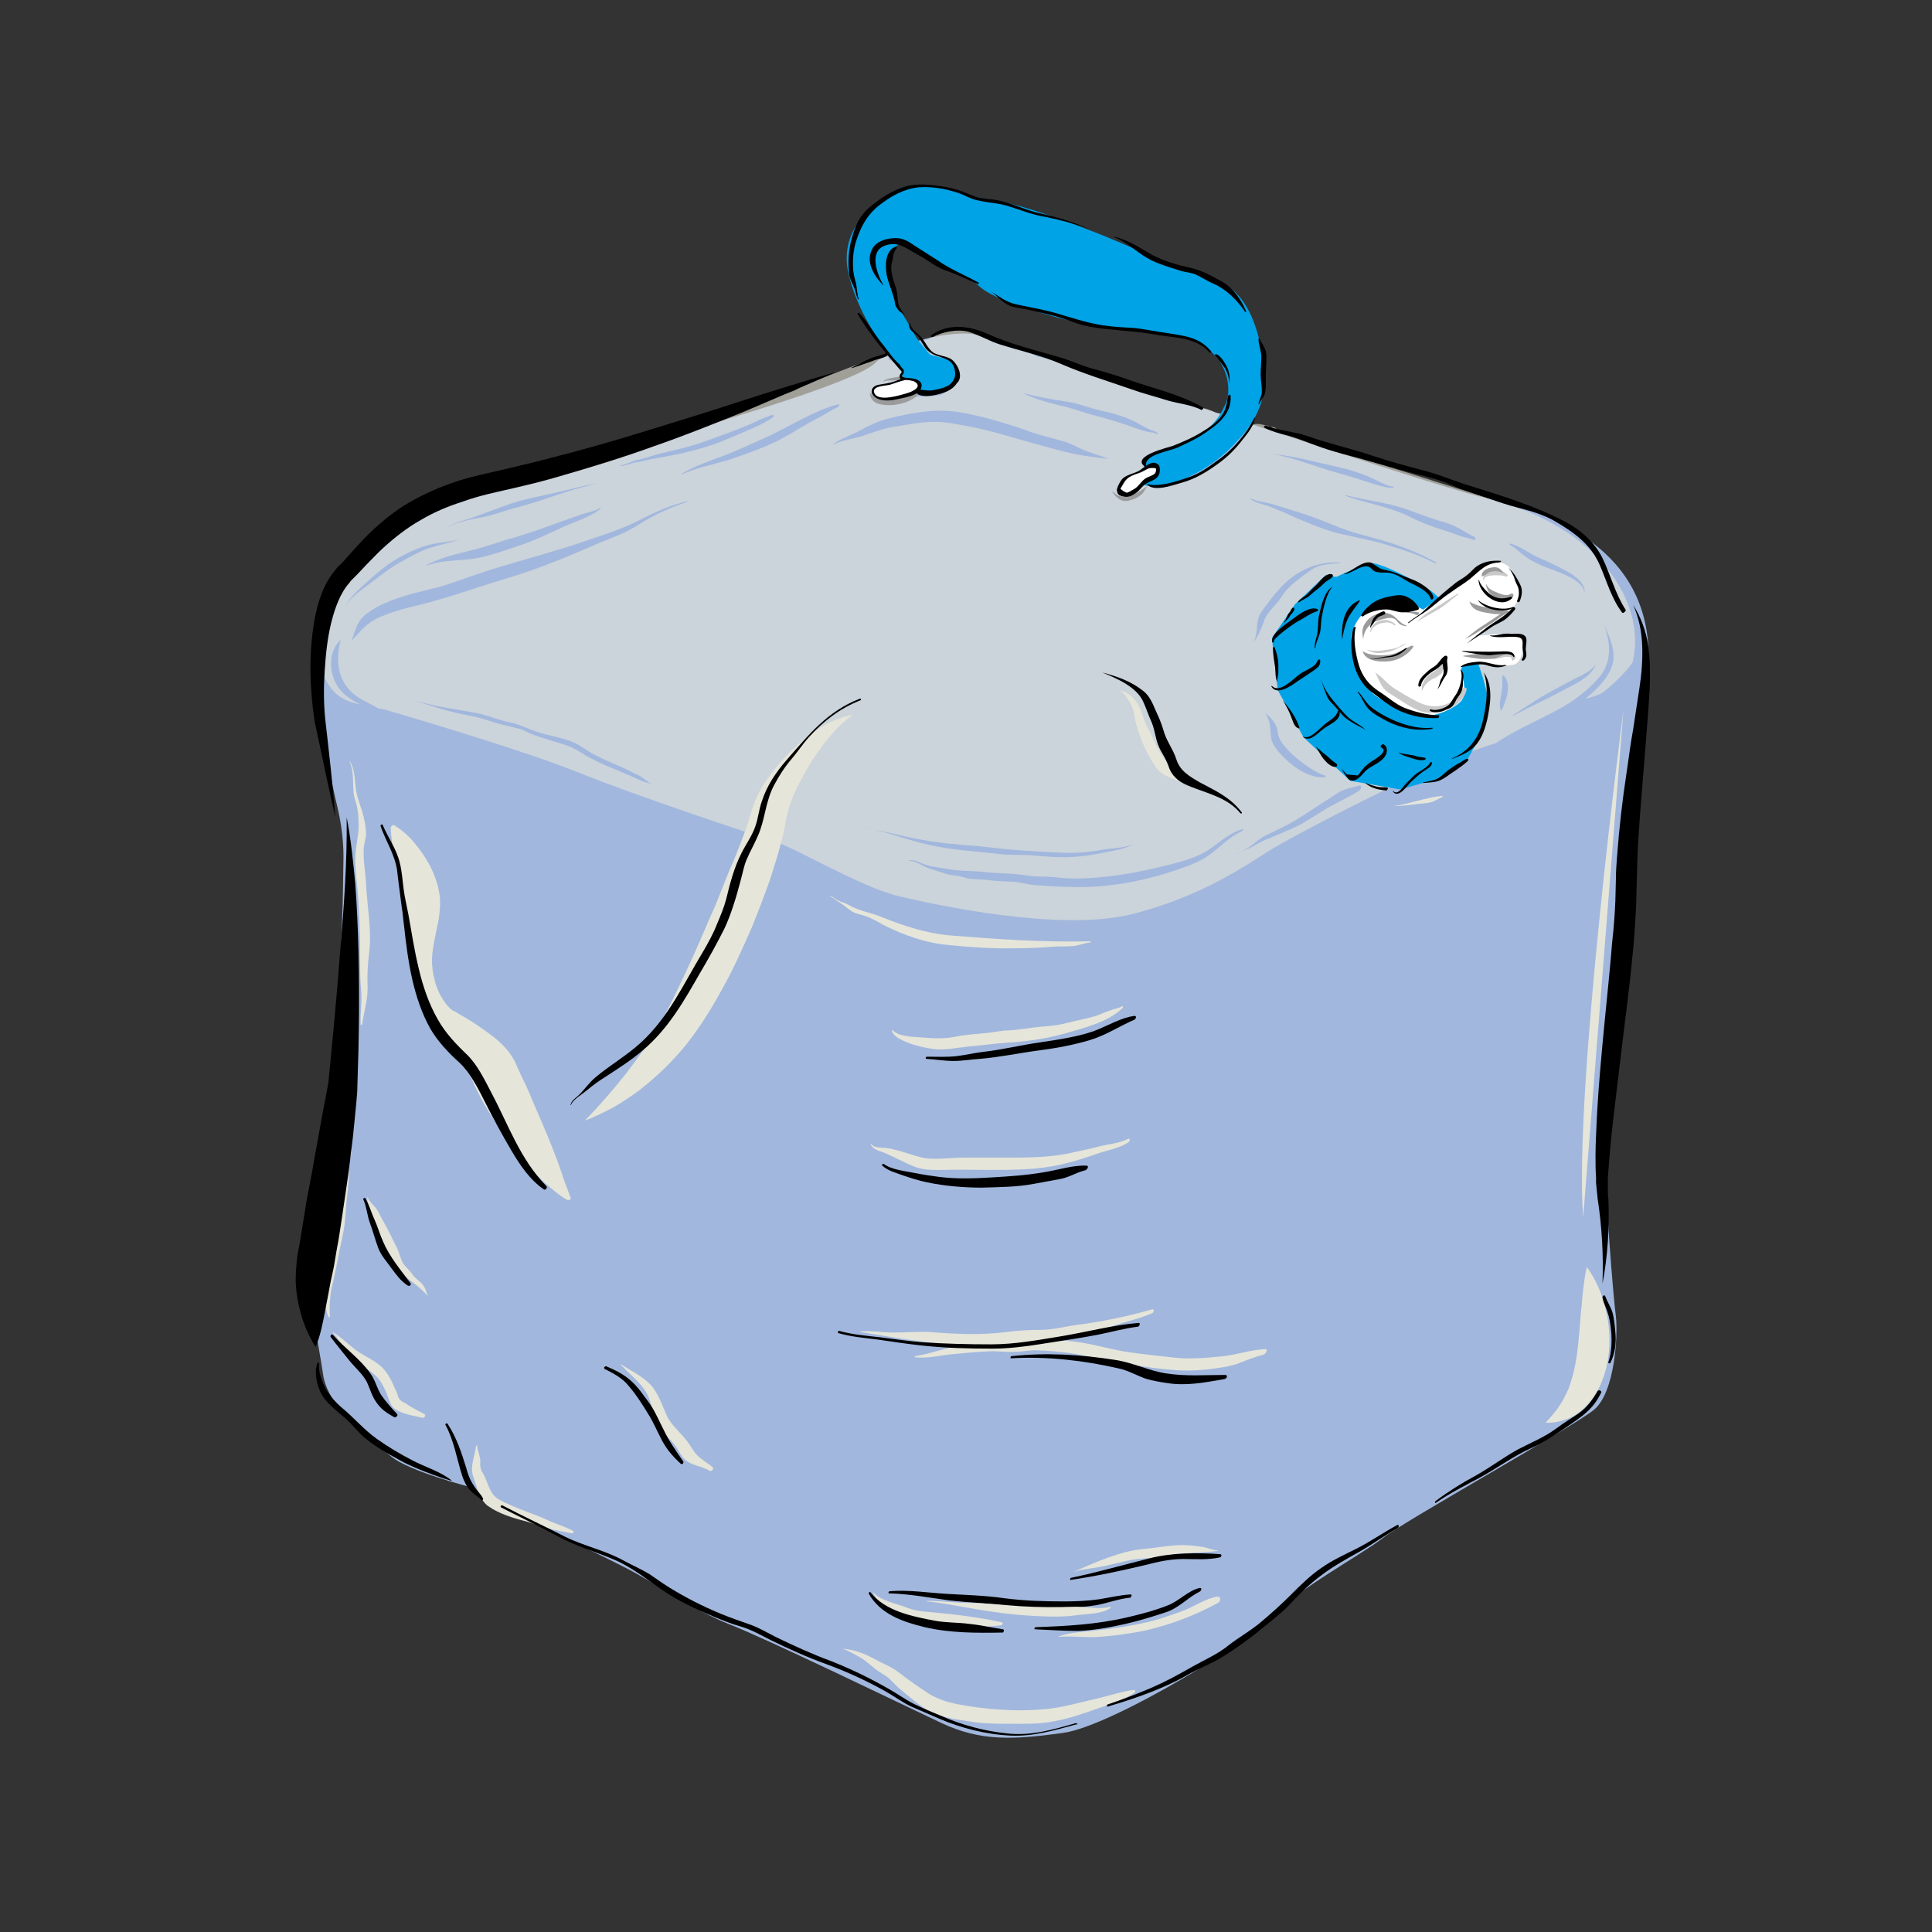 <?xml version="1.0" encoding="utf-8"?>
<!-- Generator: Adobe Illustrator 22.1.0, SVG Export Plug-In . SVG Version: 6.00 Build 0)  -->
<svg version="1.1" id="Credit_Required:_EBMUD" xmlns="http://www.w3.org/2000/svg" xmlns:xlink="http://www.w3.org/1999/xlink"
	 x="0px" y="0px" viewBox="0 0 360 360" style="enable-background:new 0 0 360 360;" xml:space="preserve">
<rect x="0" y="0" width="360" height="360" fill="#333333" stroke="none"/>
<style type="text/css">
	.st0{fill:#A1B7DD;}
	.st1{opacity:0.61;fill:#E5E5DA;}
	.st2{fill:#00A3E6;}
	.st3{fill:#E5E5DA;}
	.st4{fill:#9B9B9C;}
	.st5{fill:#B1B1B2;}
	.st6{fill:#FFFFFF;}
	.st7{fill:#C9C9CA;}
</style>
<g id="FILL">
	<path class="st0" d="M63.9,166.1c-0.1,11.4-3.4,61.6-5,69c-1.7,7.4,0.4,14.5,1.3,21c0.9,6.5,9.5,12.6,12.7,15.3
		c3.2,2.7,14.4,5.6,14.4,5.6s2.5,2.3,3.1,3c0.7,0.7,5.9,2.2,9,3.8c3.1,1.5,10,4.7,16.5,8c6.6,3.3,13.4,8.3,20.1,10.9
		s31.9,14.8,39.3,18.3c7.4,3.5,13.4,3.2,22.8,1.9s36.8-18.3,40-22.4c3.2-4.1,15.6-10.8,19.7-14c4.1-3.2,35.3-20.6,39.2-23.8
		c3.9-3.2,4.5-13.8,4.1-17.4c-0.5-3.6-2-22.5-2-30s8.1-71.4,8.1-92.9S286.7,95,276.1,92.6s-91.5-30-95.2-30.4
		c-3.7-0.4-13.5,1.2-17.9,5.5c-4.3,4.3-45.3,15.9-62.1,19.8c-16.9,4-24.7,9.3-36.2,19.9c-9.1,8.4-4.2,33.1-1.8,43.1
		c0.7,3,1.1,6.1,1.1,9.2L63.9,166.1z"/>
	<path class="st1" d="M304.1,123.6c0.1-0.2,0.2-0.4,0.2-0.6c2.3-10.3-5.7-23.7-24.2-29.3c-2.8-0.9-41.7-13-42.3-13.8
		c-0.2-0.3-0.6-0.4-1-0.3c-0.1,0-0.1,0-0.2,0.1c-0.1-0.2-0.2-0.4-0.5-0.4c-0.7-0.1-1.7-0.5-2.5-0.2c-0.6,0.2-0.9,0.9-1.3,1.4
		c-0.5,0.8-1,1.6-1.7,2.2c-0.3,0.4-0.8,0.7-1,1.2c-0.3,0.2-0.6,0.4-0.8,0.7c-0.4,0.3-0.8,0.7-1.2,1c-0.4,0.3-0.7,0.5-1.1,0.8
		c0,0,0,0,0,0c-0.4,0.3-0.9,0.6-1.3,1c0,0,0,0,0,0c-1.1,0.4-2.3,1-3.4,1.5c0,0-0.1,0-0.1,0.1c0,0-0.1,0-0.1,0
		c-1.8,0.5-3.6,1.3-5.5,1.6c-0.7,0.1-1.4,0.2-2-0.2c-0.4,0-0.7,0-1.1-0.1c-0.3,0-0.3-0.4-0.1-0.6c0.6-0.5,1.3-0.8,2.1-1.2
		c0.5-0.3,0.6-0.6,0.9-1c-0.1-0.3-0.2-0.5-0.3-0.7c-0.3-0.1-0.7-0.2-1-0.4c0,0,0,0-0.1,0c-0.1,0-0.3,0-0.4,0
		c-0.3,0.2-0.5,0.3-0.9,0.3c-0.1,0-0.1,0-0.1-0.1c0,0,0,0-0.1,0c-0.4-0.1-0.3-0.5-0.2-0.7c0,0,0,0,0.1-0.1c0,0,0,0,0,0
		c0.2-0.4,0.6-0.6,1-0.8c0.2-0.1,0.3-0.2,0.4-0.4c0.2-0.1,0.4-0.2,0.6-0.3c0.1,0,0.1,0,0.2,0c0.7-0.1,1.4-0.3,2-0.6
		c0.1,0,0.1,0,0.2,0c0.3-0.1,0.6-0.2,0.9-0.3c0,0,0.1,0,0.1-0.1c1.5-0.6,2.9-1.1,4.3-1.8c1.5-0.8,3.9-2,4.9-3.4
		c0.3-0.4,0.2-1.1-0.4-1.1c-0.1,0-0.3,0-0.6,0c-0.1-0.1-0.1-0.1-0.2-0.2c-0.9-0.5-2-0.8-3-0.9c-0.2-0.2-0.4-0.4-0.6-0.5
		c-0.2-0.1-0.4-0.1-0.6,0.1c0,0,0,0-0.1,0c-1-0.5-1.9-0.8-2.9-0.7c-0.2-0.3-0.5-0.5-0.8-0.5c-0.7-0.5-1.9-0.7-2.7-0.9
		c-0.8-0.2-1.8-0.5-2.8-0.4c-0.5-1.1-2.3-1.6-3.3-1.9c-1.1-0.3-2.1-0.5-3.2-0.7c-0.9-0.2-1.9-0.6-2.8-0.6c-0.1,0-0.2,0-0.3,0.1
		c-0.3-0.4-0.9-0.8-1.9-1.1c-1.6-0.5-3.2-1-4.8-1.5c-1.1-0.3-2-0.7-3.1-0.8c-0.2-0.1-0.4-0.2-0.6-0.3c-1-0.4-2.5-1.1-3.8-1.2
		c-0.3-0.1-0.6-0.2-0.9-0.3c-0.1,0-0.1-0.1-0.2-0.1c-0.2-0.1-0.5-0.1-0.8-0.2c-0.3-0.1-0.6-0.1-0.9-0.2c-0.7-0.4-1.4-0.7-2-0.8
		c-0.5-1-1.4-1.4-2.4-1.4c0-0.2-0.2-0.4-0.4-0.4c-2.4-0.7-5.4-0.4-7.4,1.1c0,0,0,0,0,0c0,0,0,0,0,0c0,0,0,0-0.1,0
		c-0.1,0-0.2,0-0.3,0.1c0,0-0.1,0-0.1,0.1c0,0,0,0,0,0c0,0-0.1,0-0.1,0.1c-0.3,0.1-0.6,0.3-0.9,0.3c-0.4,0-0.9,0.7-0.5,1.1
		c0.2,0.2,0.4,0.4,0.7,0.6c-0.1,0.3-0.1,0.5,0.1,0.7c1.4,1.3,3.4,1.2,4.9,2.3c-0.2,0.3-0.3,0.6-0.1,0.9c0.1,0.2,0.3,0.5,0.4,0.7
		c0.1,0.5,0.1,1,0,1.4c0,0.5-0.2,0.9-0.4,1.3c-0.8,0.3-1.5,0.8-2.3,1.3c-1.5,0.3-2.9,0.2-4.5,0.3c-0.2-0.2-0.4-0.4-0.8-0.3
		c-1.3,0.3-2.5,0.8-3.9,0.8c-1,0.1-2-0.1-3.1-0.1c0-0.5-0.1-0.9-0.7-0.9c0,0-0.1,0-0.1,0c0.1-0.4,0.4-0.8,0.7-1.1
		c0-0.1,0.1-0.1,0.1-0.2c0.2,0.1,0.4,0.1,0.6,0c1.2-0.3,2.5-0.8,3.7-1.2c0.6-0.2,1.2-1.2,0.6-1.7c-0.1-0.1-0.2-0.2-0.2-0.2
		c0-0.2,0-0.3-0.1-0.5c-0.3-0.5-1-0.8-1.4-1.2c-0.2-0.2-0.4-0.2-0.6-0.2c0.1-0.5-0.2-0.9-0.8-0.8c-2.3,0.4-4.6,1.5-6.8,2.3
		c-1.8,0.7-3.6,1.4-5.4,2.1c-1.6,0.6-3.2,1.2-4.6,2.1c-2,0.7-4.1,1.4-6.1,2.2c-0.9,0.4-1.8,0.7-2.6,1.1c-1,0.3-2,0.7-2.8,1.1
		c-1.1,0.3-2.1,0.6-3.2,1c-1.1,0.3-2.2,0.7-3.2,1.2c-2,0.7-3.9,1.4-5.9,2c-0.1,0-0.3,0-0.4,0.1c-1.9,0.6-3.9,1.1-5.8,2
		c-0.5,0.1-1.1,0.3-1.5,0.4c-1.5,0.4-3,0.7-4.5,1.1c-1.6,0.4-3.5,0.7-5.1,1.4c-0.1-0.2-0.3-0.2-0.7-0.2c-1.7,0.3-3.4,1.1-4.9,1.7
		c-0.3,0.1-0.6,0.2-0.9,0.3c-0.1,0-0.1,0-0.2,0c-1.8,0.2-3.5,0.7-5.2,1.2c-0.9,0.2-1.8,0.5-2.7,0.9c-0.1,0-0.2,0.1-0.4,0.2
		c-0.2-0.1-0.4-0.1-0.8,0c-1.8,0.5-3.8,1.1-5.6,1.9c0,0-0.1,0-0.1,0c-1,0-2.1,0.6-3.1,1.1c-1.5,0.5-3,1-4.4,1.7
		c-0.8,0.4-1.5,0.9-2.3,1.4c-0.3-0.1-0.7-0.1-1,0.3c-1.3,1.3-2.6,2.4-3.8,3.9c-0.1,0.1-0.1,0.2-0.2,0.3c-0.1,0.2-0.3,0.4-0.4,0.6
		c-0.6,0.5-1.2,1.1-1.7,1.6c-1.2,1.1-2.5,2.3-3.5,3.6c-1,0.8-1.9,1.7-2.6,2.8c-1,1.5-1.7,3.4-2.3,5.1c-0.4,1.1-1.9,4.9-1,6.6
		c-0.2,0.9-0.1,1.8,0.2,2.6c0.1,0.5,0.5,1.1,0.7,1.5c0.9,1.6,1.8,3.3,3.3,4.3c1.2,0.8,2.5,1.2,3.9,1.5c-1.2-0.6-2.4-1.3-3.4-2.3
		c-2.6-2.7-2.9-7.4-0.3-9.8c0.1-0.1-2.4,6.7,2.9,10.5c1.3,0.9,2.7,1.5,4.1,2.3c0.4,0.1,0.7,0.1,1.1,0.2c9.6,2.8,27.1,8.1,35.8,11.6
		c11.1,4.5,33.2,11.8,37.2,13.1c4,1.3,15.8,8.4,22.9,10.1c7.1,1.7,29.9,6.6,43.2,3.4c13.3-3.3,21.8-9.4,26-12
		c4.2-2.6,30.6-16.6,42-19.9c0,0,0,0,0,0c3.8-2.6,8.1-4.3,12.2-6.6c2.7-1.5,5.1-3.4,7.1-5.7c2.5-2.9,2.1-6.7,0.8-10c0,0,0,0,0,0
		c1.2,2.7,2.6,5.4,1.4,8.4c-0.9,2.1-2.9,4.1-4.8,5.6c0.4-0.1,1.9-0.4,3.2-1.1C302,126.4,303.6,124.3,304.1,123.6z"/>
	<path class="st2" d="M235.5,68.2c-0.7-5.7-2.3-11.5-6.2-14.5c-3.9-2.9-10.9-3.8-15.1-6c-4.2-2.2-20.6-8.9-28.1-10.2
		c-7.5-1.3-12-2.9-12-2.9s-4.3-0.5-6.6,0.6c-2.3,1.1-11.3,6.1-9.5,15.3c1.9,9.1,8.6,16.7,8.6,16.7l1.6,1.8l0,0.2
		c0,0-0.6,0.7-0.4,1.1c0.2,0.4,0.8,0.5,1.2,0.4c0.6,0,1.1,0.3,1.6,0.1c0,0,0.1,0,0.1-0.1l0.2,0.1l0.3,1.6l-0.4,0
		c0,0.2,0,0.5-0.1,0.7l1.3,0.6c0,0,3.5-0.1,4.9-1.4c1.4-1.4,1.5-1.6,1.2-3c-0.3-1.4-0.5-1.9-1.5-2.3c-1-0.4-2.9-0.7-3.3-1
		c-0.3-0.3-2.2-2.4-2.8-3.5c-0.6-1.1-1.6-2.8-2.3-4c-0.8-1.2-1.1-1.2-1.4-2.7c-0.3-1.6-1.6-3.7-1.6-5s0.7-3.8,1.1-4.2
		c0.4-0.4,0.9-1.2,1.7-1c0.8,0.2,12.9,6.2,14,7.3c1.1,1.1,3.4,3.1,14.8,6.2c11.4,3.1,17.6,2.5,19.8,2.9c2.2,0.3,7.5,1,10.5,5.1
		c1.6,2.2,2.4,5.7,1.2,8.3c-1.2,2.6-2.8,4.7-6.3,6.5c-4.8,2.4-7.9,2.5-8.4,3.1c-0.6,0.6-0.4,2.1-0.4,2.1l1.8-0.8l0.5,1.1l-0.2,1.4
		l-2.8,1.4c0,0,3.9,1.2,5.7,0.2c1.8-1,7.4-2.6,12.5-8.4C234.4,78.1,236.2,73.8,235.5,68.2z"/>
	<path class="st2" d="M237.1,119.8l1,8.8l4.8,8.8l8.7,8.1l9.3,1.6l6.7-1.9l5.9-3.8c0,0,3.8-6.4,3.9-9.6c0.1-3.3-4.2-18.2-12.3-22.7
		s-9.5-4.2-10-4.2c-0.5,0-6.1,2.6-6.1,2.6l-2-0.3l-5.7,5.4l-4.3,6.3L237.1,119.8z"/>
	<path class="st0" d="M128,93.4c-3.2,0.8-5.9,2-8.8,3.5c-3.1,1.6-6.5,2.7-9.8,3.8c-5.5,1.9-11.2,3.4-16.8,5.1c-3,0.9-6,2-8.9,3
		c-3,1-6.2,1.5-9.1,2.5c-2.4,0.8-5.1,1.9-6.9,3.6c-1.3,1.2-1.6,3-2.2,4.5c0,0,0,0,0,0c1.5-1.6,2.7-3.2,4.8-4.2
		c2.4-1.1,4.9-1.8,7.5-2.4c5.8-1.4,11.4-3.5,17.2-5.2c5.5-1.7,10.9-3.9,16.1-6.2c2.6-1.1,5.4-2,7.8-3.6c3-1.9,5.9-3.2,9.2-4.3
		C128.1,93.5,128.1,93.3,128,93.4z"/>
	<path class="st0" d="M111.8,94.7c-0.9,0.5-2.3,0.8-3.3,1.1c-1.2,0.4-2.5,0.9-3.7,1.3c-3,1.1-6,2.2-9.1,3.1
		c-2.6,0.7-5.1,1.7-7.7,2.3c-2.8,0.7-6,1.4-8.5,2.8c0,0,0,0.1,0,0.1c3.1-1.2,6.6-0.8,9.9-1.5c2.3-0.5,4.6-1.3,6.9-2.1
		c2.9-0.9,5.8-2.3,8.6-3.6c2.2-1,4.9-1.8,6.9-3.3C112,94.8,111.9,94.6,111.8,94.7z"/>
	<path class="st0" d="M111.5,90.1c-2.6,0.3-5.3,1.1-7.9,1.7c-2.6,0.6-5.4,1.1-8,1.9c-2.6,0.9-5.2,1.9-7.7,2.8
		c-1.8,0.6-4.1,1.1-5.5,2.4c0,0,0,0,0,0c1.6-1.5,5.3-2.1,7.4-2.5c2.5-0.5,4.6-1.4,7.1-2C101.8,93.1,106.5,91,111.5,90.1
		C111.5,90.2,111.5,90.1,111.5,90.1z"/>
	<path class="st0" d="M206.6,85.5c0,0-2.5-0.9-3.8-1.3c-1.6-0.6-3.1-1.5-4.4-1.9c-2.3-0.7-3.7-0.9-6-1.7c-4.2-1.5-8.7-2.9-13.1-3.7
		c-4.6-0.9-9.4,0-13.8,1.1c-2,0.5-3.8,1.4-5.6,2.4c-1.5,0.8-3.6,1.4-4.9,2.6c0,0,0,0.1,0,0c1.4-0.9,3.8-1.2,5.5-1.7
		c2.1-0.7,4.1-1.5,6.3-1.8c2.4-0.4,4.8-0.9,7.3-0.9c2.4,0,4.4,0.5,6.7,0.9c4.1,0.8,8.1,2.1,12.1,3.2c2.3,0.6,4.6,1.3,6.9,1.8
		C203.1,85.2,206.6,85.5,206.6,85.5z"/>
	<path d="M178.6,68.7c-0.3-0.7-0.8-1.4-1.4-1.8c-1-0.6-2.3-0.6-3.3-1.2c-0.9-0.6-1.5-2-2.2-2.8c-0.7-0.9-1.9-1.4-2.1-2.6
		c0-0.1-0.2,0-0.2,0c-0.1,1.3,0.8,1.5,1.6,2.3c0.8,1,1.2,2.3,2.2,3c1.7,1.3,4.2,0.8,4.7,3.3c0.3,1.3-0.2,2.2-1.1,2.9
		c-0.8,0.4-1.7,0.7-2.4,0.8c-0.8,0.2-1.4,0.2-2.2,0.1c-0.6-0.1-1.3-0.2-1.8,0.2c0,0,0,0,0,0.1c1.1,1.2,3.3,0.8,4.7,0.4
		c1.2-0.3,2.5-0.9,3.2-2C178.9,70.9,179.1,69.9,178.6,68.7z"/>
	<path class="st0" d="M156.3,75.3c-2.1,0.5-4.5,1.6-6.5,2.6c-2.4,1.2-4.8,2.6-7.3,3.7c-2.5,1.1-5,2.3-7.6,3.3
		c-2.7,1-5.4,1.9-7.9,3.4c0,0,0,0.1,0,0.1c2.7-1.2,5.6-1.8,8.4-2.6c2.5-0.8,5-1.7,7.4-2.7c2.2-0.9,4.2-2.1,6.2-3.3
		c1.2-0.7,2.5-1.5,3.8-2.1c1.1-0.6,2.3-1.4,3.4-1.9C156.4,75.5,156.4,75.3,156.3,75.3z"/>
	<path class="st0" d="M143.9,77.3c-0.9,0.4-1.8,0.6-2.7,1.1c-1.2,0.6-2.3,1-3.5,1.5c-2.4,0.9-4.7,1.8-7.1,2.6
		c-2.8,1-5.7,1.5-8.6,2.3c-1.1,0.3-2.1,0.7-3.2,0.9c-1.1,0.2-2.1,0.9-3.2,1c0,0-0.1,0.1,0,0.1c1.1,0,2.1-0.6,3.2-0.7
		c1.2-0.2,2.2-0.5,3.4-0.7c2.8-0.5,5.5-1,8.2-1.8c2.6-0.7,5-1.7,7.5-2.8c2.1-0.9,4.4-1.8,6.2-3.1C144.2,77.6,144.2,77.2,143.9,77.3z
		"/>
	<path class="st0" d="M215.7,80.7c-0.4-0.3-0.6-0.4-1.1-0.5c-1-0.4-1.8-0.9-2.7-1.4c-2.1-1.1-4.1-1.7-6.4-2.2
		c-2.4-0.5-4.6-1.5-7-1.8c-2.5-0.4-5.1-0.8-7.6-1.5c0,0-0.1,0.1,0,0.1c2,0.9,4.2,1.6,6.4,2.1c2.4,0.5,4.6,1.4,7,2
		c2.2,0.6,4.3,1.2,6.5,2c0.9,0.3,1.9,0.7,2.8,0.9c0.7,0.2,1.4,0.1,2,0.5C215.7,80.9,215.8,80.8,215.7,80.7z"/>
	<path class="st0" d="M267.6,104.8c-2.9-1.6-5.6-2.7-8.7-3.7c-3.1-1-6.3-1.6-9.3-2.8c-2.5-1-4.9-2-7.5-2.8c-1.6-0.5-3.2-1-4.8-1.5
		c-1.3-0.4-3-0.5-4.2-1.1c-0.1,0-0.2,0.1-0.1,0.1c1.1,0.8,2.7,1,3.9,1.5c1.5,0.6,3.1,1.3,4.6,2c2.4,1,4.7,2,7.2,2.7
		c3.1,0.8,6.3,1.3,9.3,2.2c3.4,1,6.4,2,9.5,3.6C267.5,105.1,267.7,104.8,267.6,104.8z"/>
	<path class="st0" d="M259.6,90.7c-1.5-0.2-3.2-1.3-4.6-1.9c-1.8-0.7-3.5-1.3-5.4-1.7c-4.1-0.9-8.2-2.1-12.5-2.5c0,0,0,0,0,0
		c4.2,0.7,8,2.4,12.1,3.5c2,0.5,3.9,1.2,5.9,1.8c1.3,0.4,3,1,4.3,1C259.7,90.9,259.8,90.7,259.6,90.7z"/>
	<path class="st0" d="M297.3,123.9c-0.8,1-1.6,1.4-2.7,2c-1.5,0.7-2.9,1.5-4.4,2.3c-2.9,1.5-5.6,3.3-8.3,5.1c0,0,0,0.1,0,0.1
		c3.1-1.7,6.3-3.1,9.4-4.8c2.3-1.2,4.9-2.3,6-4.6C297.4,123.9,297.3,123.8,297.3,123.9z"/>
	<path class="st0" d="M274.8,100.1c-1.8-0.9-3.4-2.1-5.4-2.7c-2.2-0.6-4.3-1.4-6.5-2.2c-3.9-1.5-8-1.9-12.1-2.9
		c-0.1,0-0.1,0.1-0.1,0.1c4,1.4,8.2,2,12,3.9c1.8,0.9,3.5,1.6,5.4,2.2c1.3,0.4,2.5,0.8,3.8,1.3c0.2,0.1,2.6,0.7,2.7,0.8
		c0.1,0.1,0.3,0,0.3-0.1c0-0.1,0-0.1,0-0.2C274.9,100.1,274.9,100.1,274.8,100.1z"/>
	<path class="st0" d="M289.5,105.2c-1.5-0.8-3.1-1.3-4.5-2.2c-1.1-0.6-2.3-1.4-3.6-1.7c-0.1,0-0.2,0.1-0.1,0.2
		c1.1,0.5,2,1.6,3.1,2.3c0.9,0.7,1.9,1.1,2.9,1.6c2.1,0.9,7.4,2.3,7.9,4.8c0,0,0.1,0,0.1,0C295.1,107.6,291.4,106.2,289.5,105.2z"/>
	<path class="st0" d="M280.2,125.9c-0.1-0.1-0.3,0.1-0.3,0.2c0.1,1.2,0,2.4-0.2,3.5c-0.2,0.9-0.4,1.9,0,2.8c0,0.1,0.1,0,0.1,0
		C280.6,130.6,281.8,127.6,280.2,125.9z"/>
	<path class="st0" d="M231.5,154.5c-2.3,0.7-4,2.2-5.9,3.6c-2.3,1.6-4.9,2.3-7.6,3c-5.9,1.5-11.8,2.6-18,2.6c-1.4,0-2.7-0.2-4-0.3
		c-1.4-0.1-2.8,0-4.3-0.2c-2.7-0.5-5.4-0.4-8.2-0.7c-2.4-0.3-4.8-0.1-7.1-0.6c-1.7-0.3-3.2-0.4-4.8-1.1c-0.8-0.3-1.3-0.6-2.2-0.5
		c0,0-0.1,0.1,0,0.1c1.4,0,2.4,1,3.7,1.4c1.3,0.4,2.6,0.9,3.9,1.2c0.5,0.1,0.9,0.1,1.4,0.2c0.8,0.1,1.4,0.4,2.1,0.5
		c1.2,0.2,2.5,0.1,3.7,0.3c1.5,0.2,2.9,0.2,4.3,0.3c1.4,0,2.7,0.5,4.1,0.6c2.7,0.2,5.5,0.4,8.2,0.4c5.8,0,11.7-1,17.2-2.8
		c2.2-0.7,4.6-1.5,6.6-2.7c2.4-1.5,4.2-3.8,6.8-4.9C231.7,154.7,231.7,154.4,231.5,154.5z"/>
	<path class="st0" d="M211.3,157.2c-1.7,0.9-4.3,0.8-6.2,1.2c-2.3,0.4-4.8,0.6-7.1,0.5c-4.2-0.2-8.5-0.4-12.7-0.9
		c-3.9-0.5-7.8-0.6-11.7-1.2c-2.3-0.4-4.7-0.8-6.9-1.4c-2-0.5-4.2-0.7-6.2-1.5c0,0,0,0,0,0c1.9,0.7,3.8,1,5.8,1.6
		c2.2,0.7,4.5,1.4,6.7,1.9c4.3,1,8.6,1.2,12.9,1.7c2.2,0.3,4.5,0.1,6.7,0.3c2.2,0.2,4.5,0.4,6.7,0.3c2.5-0.1,4.8-0.5,7.3-1
		C208.1,158.4,209.9,158.1,211.3,157.2C211.4,157.2,211.3,157.2,211.3,157.2z"/>
	<path class="st0" d="M253.2,146.4c-0.9,0.3-1.9,0.4-2.8,0.8c-0.9,0.3-1.6,0.9-2.4,1.4c-2.1,1.3-4.1,2.7-6.2,4c-1.9,1.2-4,2.1-6,3.1
		c-1,0.5-1.9,1.3-2.8,2c-0.9,0.6-1.9,1-2.8,1.6c0,0,0,0,0,0c0.9-0.7,2.1-1,3.1-1.5c0.9-0.5,1.7-1,2.7-1.4c2.1-0.9,4.2-1.7,6.2-2.7
		c2-1.1,3.8-2.4,5.8-3.5c1.8-1,3.6-1.8,5.3-2.9C253.8,146.9,253.7,146.2,253.2,146.4z"/>
	<path class="st3" d="M209.1,187.5c-0.7,0.4-1.6,0.5-2.3,0.8c-1,0.3-1.9,0.8-2.9,1.1c-1.9,0.5-3.9,0.9-5.9,1.4
		c-1.7,0.4-3.2,0.4-4.9,0.6c-1.7,0.2-3.4,0.5-5.1,0.6c-1.5,0-2.9,0.4-4.4,0.5c-1.9,0.2-3.8,0.3-5.7,0.7c-2.1,0.4-4.1,0.3-6.2,0.1
		c-1.4-0.1-4.2-0.1-5.3-1.3c-0.1-0.1-0.2,0-0.2,0.1c0.3,1,1.6,1.6,2.5,2c1.6,0.7,3.8,1.2,5.5,1.4c2.1,0.2,4.2-0.3,6.3-0.5
		c2.3-0.2,4.6-0.5,6.9-0.7c3.6-0.2,7.4-0.7,10.9-1.7c3.5-1,8.1-2.1,10.8-4.7C209.4,187.6,209.2,187.4,209.1,187.5z"/>
	<path class="st3" d="M203.1,175.4c-8.7,0.2-17.5-0.4-26.1-1.1c-4.5-0.4-8.7-1.8-12.9-3.5c-2-0.8-4.2-1.1-6-2.2
		c-0.7-0.4-1.4-0.5-2.1-0.9c-0.6-0.3-0.8-0.7-1.5-0.7c0,0,0,0,0,0c0.7,0.2,1.3,0.8,2,1.2c0.8,0.5,1.4,1.1,2.2,1.6
		c0.8,0.5,1.7,0.6,2.6,0.9c1.1,0.4,2.2,1,3.2,1.6c4,2,7.9,3.4,12.3,3.8c4.1,0.4,8.2,0.7,12.4,0.6c2.4,0,4.8-0.1,7.2-0.3
		c1.1-0.1,2.3,0,3.4-0.1c1.2-0.1,2.3-0.6,3.5-0.7C203.2,175.6,203.2,175.3,203.1,175.4z"/>
	<path class="st0" d="M249.6,104.8c-4-0.2-7.7,1.4-10.5,4.2c-1.5,1.5-2.9,3.4-4.1,5.1c-1.1,1.6-0.5,3.6-1.3,5.3c0,0,0,0,0.1,0
		c0.7-1.1,1.1-2,1.6-3.3c0.5-1.6,1.4-2.5,2.5-3.7c0.6-0.7,1-1.4,1.5-2.1c1.4-1.6,3.2-2.9,4.9-4.1c1.6-1.1,3.5-1.1,5.3-1.3
		C249.7,105.1,249.8,104.8,249.6,104.8z"/>
	<path class="st0" d="M246.9,144.5c-1.3-0.3-2.7-1.3-3.7-2c-1.4-1-2.6-2-3.7-3.3c-0.7-0.8-1.2-1.5-1.4-2.6c-0.1-0.5,0-0.7-0.3-1.3
		c-0.4-0.9-1.2-1.8-2-2.4c0,0-0.1,0,0,0.1c1.1,1.4,0.8,3.2,1.1,4.7c0.3,1.4,1.6,2.7,2.6,3.7c1.8,1.8,4.8,3.7,7.4,3.4
		C247,144.9,247.1,144.6,246.9,144.5z"/>
	<path class="st3" d="M224.5,146.3c-1-0.6-2.2-0.8-3.2-1.4c-0.9-0.5-1.8-1.4-2.7-2c-1.9-1.2-3-3.6-3.9-5.6c-0.6-1.3-1.3-2.4-1.7-3.7
		c-0.3-0.8-0.5-1.6-0.9-2.3c-0.6-1.1-2-2.4-3.3-2.6c0,0-0.1,0,0,0.1c0.8,0.4,1.3,1.5,1.8,2.2c0.7,1.2,0.6,1.7,0.9,3
		c0.5,2.3,1.4,4.7,2.5,6.7c1,1.7,1.6,3.2,3.6,4c2.1,0.9,4.2,1.9,6.5,2.2C224.5,146.9,224.7,146.5,224.5,146.3z"/>
	<path class="st0" d="M85.5,100.6c-2,0.4-4.2,0.5-6.2,1.1c-1.7,0.5-3.7,1.5-5.3,2.4c-2.1,1.2-4,2.9-5.8,4.5
		c-1.4,1.3-3.2,2.9-4.1,4.7c0,0,0,0,0,0c1-1.9,3.3-3.4,5-4.7c1.8-1.4,3.6-2.8,5.6-3.9c1.8-1,4-2.3,6.1-2.8
		C82.3,101.4,83.9,101.1,85.5,100.6C85.5,100.6,85.5,100.5,85.5,100.6z"/>
	<path class="st0" d="M121.2,145.9c-0.6-0.2-1.3-0.9-1.8-1.2c-0.9-0.5-1.9-0.9-2.8-1.4c-1.9-0.9-3.8-1.6-5.7-2.6
		c-1.6-0.8-2.9-2-4.6-2.6c-1.9-0.7-3.9-1-5.8-1.6c-1.8-0.5-3.3-1.4-5.1-1.8c-2.1-0.4-4-1.2-6-1.7c-4.4-0.9-8.8-1.3-13-2.8
		c0,0,0,0,0,0c3.7,1.3,7.4,2.5,11.4,3.2c2.1,0.4,4,1.2,6.1,1.7c1.2,0.3,2.3,0.5,3.5,0.9c0.9,0.4,1.8,0.9,2.8,1.2
		c1.8,0.6,3.6,1.1,5.4,1.7c1.8,0.6,3.2,1.8,4.9,2.6c1.9,1,4.1,1.8,6.1,2.7c1.3,0.5,3.4,1.7,4.8,1.8
		C121.2,146.1,121.4,145.9,121.2,145.9z"/>
	<g>
		<path class="st3" d="M73.5,153.8c1.6,1,2.9,2.2,4,3.6c1.1,1.4,2.1,2.8,2.9,4.5c0.8,1.7,1.4,3.5,1.6,5.6c0,0.3,0,0.6,0,0.8
			c0,0.2,0,0.4,0,0.6c0,0.4-0.1,0.8-0.1,1.2c-0.1,0.8-0.2,1.6-0.4,2.4c-0.3,1.6-0.7,3.2-0.9,4.9c-0.2,1.6-0.1,3.3,0.3,4.8
			c0.3,1.6,1,3.1,1.8,4.3c0.4,0.6,0.9,1.2,1.4,1.6c0.2,0.2,0.5,0.3,0.7,0.4c0.1,0,0.3,0.2,0.5,0.3l0.5,0.3c1.4,0.8,2.7,1.6,4.1,2.6
			c1.4,1,2.9,2,4.4,3.7c0.7,0.8,1.4,1.8,1.9,3l0.9,2c0.7,1.4,1.4,2.9,2,4.4c1.3,3,2.6,6,3.8,9c0.6,1.5,1.2,3.1,1.7,4.6
			c0.5,1.6,1.1,3.1,1.7,4.7l0,0c0.1,0.2,0,0.5-0.2,0.5c-0.1,0-0.2,0-0.4,0c-1.6-0.9-2.9-2.1-4.2-3.2c-1.3-1.2-2.4-2.4-3.5-3.7
			c-2.2-2.6-4.2-5.3-6-8.1c-0.9-1.4-1.8-2.8-2.6-4.4c-0.4-0.8-0.8-1.5-1.2-2.5c-0.1-0.3-0.3-0.7-0.6-1.2c-0.6-0.9-1.5-2.1-2.6-3.2
			c-1.1-1.2-2.3-2.4-3.3-3.9l-0.8-1.2c-0.4-0.5-0.6-1-0.8-1.5c-0.4-1-0.6-1.9-0.8-2.8c-0.3-1.8-0.5-3.5-0.8-5.2
			c-0.3-1.7-0.7-3.3-1.2-4.9c-0.5-1.6-1.2-3.3-1.7-4.9c-0.3-0.8-0.4-1.7-0.6-2.5c-0.1-0.4-0.1-0.9-0.1-1.3l-0.1-1.1
			c0-1.1-0.3-2.5-0.5-4c-0.5-3-1.3-6.1-1.5-9.7l0,0c0-0.2,0.2-0.5,0.4-0.5C73.4,153.7,73.5,153.7,73.5,153.8z"/>
	</g>
	<path class="st3" d="M68.2,164.6c-0.1-2.2-0.6-4.5-0.4-6.8c0.1-0.9,0.4-1.6,0.4-2.5c0-1-0.2-2-0.4-2.9c-0.4-1.9-1.3-3.6-1.5-5.5
		c-0.2-1.5-0.2-3.7-1.1-5c0,0-0.1,0-0.1,0c0.9,1.6,0.6,4.2,0.8,5.9c0.1,0.9,0.4,1.5,0.6,2.4c0.2,0.9,0.3,1.9,0.3,2.8
		c0.2,2.4-0.6,4.6-0.6,7c0,1.9,0.2,3.8,0.4,5.6c0.4,4.4,0.5,8.8,0.5,13.1c0,2,0,3.9,0.2,5.8c0.2,2.1-0.2,4.3-0.1,6.4
		c0,0.2,0.3,0.1,0.3-0.1c0.3-2.2,1-4.4,1-6.6c-0.1-2.3,0-4.5,0.3-6.8C69.3,173.3,68.4,168.8,68.2,164.6z"/>
	<g>
		<path class="st3" d="M109,208.8c2.8-2.9,5.3-5.8,7.6-8.7c2.3-3,4.5-6,6.3-9.2c1.8-3.2,3.4-6.6,5-10c1.6-3.4,3.1-6.9,4.6-10.4
			c0.8-1.7,1.5-3.5,2.2-5.3c0.7-1.8,1.4-3.5,2.2-5.3c0.7-1.8,1.4-3.5,2-5.2c0.3-0.8,0.6-1.7,0.8-2.5l0.5-1.6
			c0.2-0.6,0.4-1.1,0.6-1.6c0.9-2.1,2.1-3.8,3.4-5.5c1.3-1.6,2.7-3.2,4.2-4.5c1.5-1.4,3.1-2.6,4.9-3.7c0.5-0.2,0.9-0.5,1.3-0.7
			l1.4-0.6l1.4-0.5c0.5-0.1,1-0.2,1.5-0.3c-3.2,2.3-5.5,5.4-7.5,8.4c-1,1.6-1.9,3.2-2.7,4.8c-0.8,1.6-1.5,3.3-1.9,4.9
			c-0.1,0.4-0.2,0.8-0.3,1.1l-0.2,1.3c-0.2,1.1-0.4,2.1-0.7,3.1c-0.5,2-1.1,3.9-1.7,5.8c-0.6,1.9-1.3,3.8-2,5.6
			c-0.7,1.8-1.4,3.7-2.2,5.5c-1.6,3.6-3.2,7.2-5.2,10.7c-1.9,3.5-4,6.9-6.6,10.2c-2.6,3.2-5.5,6-8.7,8.5c-1.6,1.2-3.3,2.3-5,3.3
			C112.6,207.2,110.9,208.1,109,208.8z"/>
	</g>
	<path class="st3" d="M235.7,251.4c-2.6,0.1-5.1,1-7.7,1.3c-2.9,0.3-6,0.6-8.9,0.3c-2.8-0.3-5.6-0.6-8.5-1c-3-0.4-5.9-1.3-8.9-1.8
		c-1.4-0.2-2.8-0.4-4.2-0.5c1.2-0.2,2.3-0.5,3.5-0.7c2.2-0.4,4.4-1.2,6.6-2c2.4-0.8,4.8-1.3,7.1-2.3c0.4-0.2,0.4-0.9-0.1-0.7
		c-4.5,1.3-9.4,2.3-14.1,2.9c-2.2,0.3-4.3,0.9-6.5,0.9c-2.1,0-4.3,0.1-6.4,0.4c-4.6,0.6-9.7,0.4-14.3,0c-2.3-0.1-4.5,0.1-6.8,0.1
		c-2.1,0-4.2-0.4-6.2-0.2c0,0-0.1,0.1,0,0.1c6.2,1,12.4,2.1,18.6,2.5c-0.2,0-0.3,0.1-0.5,0.1c-2.7,0.5-5.2,1.5-7.9,1.9
		c-0.1,0-0.2,0.2,0,0.2c2.4,0.3,4.9-0.4,7.3-0.6c2.1-0.2,4.3-0.4,6.5-0.5c1.5-0.1,3.1,0.2,4.6,0.1c1.4,0,2.7-0.3,4.1-0.3
		c3,0.1,6.1,0.4,9.1,1c5.6,1.1,11.1,2.3,16.9,2.7c2.6,0.2,5.4,0,8-0.4c1.3-0.2,2.6-0.4,3.9-0.9c1.5-0.6,3-1.2,4.6-1.6
		C236,252.1,236.3,251.3,235.7,251.4z"/>
	<path class="st3" d="M79.7,241.5c-0.3-0.8-0.4-1.5-1-2.2c-0.6-0.7-1.3-1-1.9-1.9c-0.5-0.8-1.4-1.4-1.8-2.2c-0.4-0.8-0.6-1.8-1-2.6
		c-0.8-1.6-1.6-3.3-2.5-4.9c-0.5-0.8-0.8-1.6-1.3-2.4c-0.5-0.7-1.5-1.4-1.7-2.3c0,0,0,0,0,0c-0.3,1.6,0.6,2.7,1,4.3
		c0.5,2,1.4,4.1,2.4,5.9c1,1.9,1.7,3.2,3.5,4.6c1.5,1.1,3.1,2.3,4.3,3.7C79.6,241.7,79.7,241.6,79.7,241.5z"/>
	<path class="st3" d="M132.8,273.4c-0.8-0.7-1.6-1.1-2.4-1.8c-0.9-0.7-1.3-1.5-1.9-2.4c-1.2-1.9-3.2-3.3-4.2-5.3
		c-0.9-2-1.7-4.5-3.2-6c-1.6-1.6-3.6-2.5-5.4-3.7c0,0-0.1,0,0,0.1c1.5,1.7,3.7,3.3,4.8,5.3c0.6,1,0.8,2.4,1.3,3.5
		c0.5,1.2,0.7,2.4,1.4,3.4c0.7,1,1.7,1.6,2.4,2.6c0.6,0.7,1,1.6,1.5,2.3c1.4,1.8,3.4,1.6,5.2,2.7
		C132.6,274.2,133.1,273.7,132.8,273.4z"/>
	<path class="st3" d="M79.1,263.5c-1.1-0.6-2.2-1.1-3.2-1.8c-0.6-0.4-1.2-0.5-1.6-1.2c-0.2-0.3-0.2-0.8-0.4-1.1
		c-0.7-1.6-1.5-3.5-2.8-4.7c-1.6-1.5-3.8-2.2-5.5-3.7c-1.2-1-2.3-2-3.6-2.8c0,0-0.1,0,0,0.1c1.3,1.3,1.9,3,3.1,4.3
		c1.7,1.9,4.3,2.6,5.8,4.8c0.5,0.8,1,1.8,1.3,2.7c0.3,0.7,0.5,1.5,1,2.1c1.3,1.3,4,1.6,5.6,2C79.1,264.2,79.4,263.7,79.1,263.5z"/>
	<path class="st3" d="M106.7,285.2c-1-0.5-2-0.9-3.1-1.3c-1.2-0.4-2.2-1-3.3-1.4c-2.1-0.8-4.3-1.6-6.4-2.6c-1.2-0.6-1.9-1-2.5-2.2
		c-0.4-0.8-0.7-1.7-1.1-2.6c-0.2-0.5-0.6-0.9-0.7-1.4c-0.2-0.6-0.1-1.1-0.1-1.6c-0.1-0.9-0.5-1.8-0.6-2.7c0-0.1-0.1,0-0.2,0
		c-0.2,2-1.2,3.8-0.5,5.8c0.6,1.7,1.2,4.3,2.7,5.4c2.1,1.5,4.8,2.3,7.2,2.9c1.4,0.4,2.7,1,4.1,1.3c1.4,0.4,2.9,0.6,4.3,0.9
		C106.7,285.9,107.1,285.3,106.7,285.2z"/>
	<path class="st3" d="M65.6,214.1c-1,2.8-1.4,5.5-2,8.4c-0.6,3-1.4,5.9-2.1,8.9c-0.6,2.4-0.6,5-0.9,7.5c-0.1,1.1-0.2,2.2-0.1,3.3
		c0.1,1,0.3,2.3,0.7,3.2c0.1,0.2,0.3,0,0.3-0.2c-0.2-1,0-3,0.1-4c0.1-1.2,0.5-2.3,0.7-3.4c0.6-2.6,1-5.2,1.6-7.8
		c0.5-2.3,0.5-4.9,0.8-7.3C65.1,219.9,64.9,217.1,65.6,214.1C65.6,214.1,65.6,214.1,65.6,214.1z"/>
	<path class="st3" d="M210.2,212.2c-1.7,0.9-3.9,1-5.7,1.5c-1.8,0.5-3.6,0.8-5.3,1.2c-4.3,0.9-8.8,0.8-13.2,0.8c-2,0-4.1,0-6.1,0
		c-2.2,0-4.4,0.3-6.6,0.2c-1.9-0.1-3.7-0.9-5.5-1.4c-0.9-0.2-1.8-0.5-2.7-0.6c-0.9-0.1-2.2,0.1-2.8-0.8c0,0-0.1,0-0.1,0
		c0.3,1,1.4,1.3,2.3,1.6c2,0.8,3.9,1.9,5.9,2.7c1.9,0.7,3.5,0.6,5.5,0.6c2.8-0.1,5.6,0,8.4,0c4.7,0,9.2,0,13.8-1.1
		c2.1-0.5,4.3-1.2,6.3-1.9c1.9-0.7,4.3-1,5.9-2.2C210.6,212.6,210.6,212,210.2,212.2z"/>
	<path class="st3" d="M186.7,302.3c-4-0.9-8.1-1.4-12.2-1.8c-1.9-0.2-3.6-0.2-5.4-0.9c-1.6-0.7-5.5-1.4-6.4-3c0,0,0,0,0,0
		c0.3,1.5,2.4,2.8,3.6,3.6c1.8,1.1,3.9,1.9,6.1,2.1c4.8,0.4,9.4,1.3,14.3,0.5C186.8,302.7,187,302.4,186.7,302.3z"/>
	<path class="st3" d="M226.9,288.9c-0.7,0-1.7-0.4-2.5-0.6c-1.3-0.2-2.6-0.4-4-0.4c-2.4,0-4.7,0.5-7.1,0.7
		c-4.6,0.4-9.1,2.5-13.3,4.3c0,0,0,0,0,0c2-0.6,4.2-0.7,6.3-1.2c2.3-0.5,4.5-1.2,6.8-1.3c2.3-0.1,4.6-0.7,6.9-0.9
		c2.3-0.2,4.5-0.2,6.8-0.5C226.9,289.1,227,288.9,226.9,288.9z"/>
	<path class="st3" d="M226.8,297.5c-2.3,0.4-4.3,1.9-6.5,2.7c-2.5,0.9-5,1.8-7.6,2.3c-2.8,0.6-5.6,1-8.4,1.3c-2.3,0.3-4.8,0.3-7,1.1
		c0,0-0.1,0.1,0,0.1c2.5-0.2,5.1,0.2,7.6,0c2.8-0.2,5.8-0.6,8.6-1.2c4.7-1.1,9.2-2.8,13.4-5.1C227.5,298.5,227.6,297.4,226.8,297.5z
		"/>
	<path class="st3" d="M211.2,314.9c-2.3,0.3-4.6,1.1-6.8,1.6c-2.7,0.6-5.4,1.4-8.2,1.8c-5.1,0.7-10.7,0.4-15.8-0.4
		c-2.5-0.4-5.1-0.9-7.3-2.3c-2-1.3-3.9-2.6-5.8-4.1c-1.3-1-2.8-1.5-4.2-2.3c-1.8-1-4.1-1.9-6.2-2c0,0,0,0,0,0
		c0.9,0.2,2.6,1.2,3.5,1.7c1,0.6,1.8,1.4,2.7,2.1c0.8,0.6,1.6,1,2.4,1.6c0.8,0.7,1.5,1.6,2.4,2.3c1.7,1.4,3.5,3,5.4,4
		c2.3,1.2,5,1.5,7.6,1.9c2.4,0.4,4.9,0.4,7.3,0.4c2.8,0,5.6,0.1,8.4-0.5c2.7-0.5,5.3-1.4,7.8-2.3c2.3-0.8,4.8-1.6,6.9-2.9
		C211.6,315.4,211.6,314.8,211.2,314.9z"/>
	<path d="M210.7,297.1c-2,0.1-4,0.6-5.9,0.9c-2.1,0.3-4.3,0.4-6.4,0.4c-3.8,0-7.5-0.1-11.3-0.6c-3.5-0.5-7.1-0.6-10.6-0.8
		c-3.5-0.2-7.2-0.8-10.7-0.5c-0.2,0-0.4,0.4-0.1,0.4c3.7,0.1,7.5,0.8,11.1,1.3c3.5,0.4,7,0.5,10.5,1c3.7,0.6,7.4,0.4,11.1,0.4
		c1.9,0,4-0.2,5.9-0.5c2.1-0.4,4.2-1.2,6.3-1.4C210.8,297.6,211,297.1,210.7,297.1z"/>
	<path class="st3" d="M206.8,299.4c-2,0.6-4.7-0.1-6.8,0c-3.2,0.1-6.5,0.1-9.8-0.1c-3.1-0.2-6.1-0.6-9.2-0.6c-2.8,0-5.5-0.4-8.3-0.4
		c0,0-0.1,0.1,0,0.1c3.2,0.3,6.4,1,9.5,1.5c2.9,0.5,5.9,0.9,8.8,1.1c3.1,0.2,6.4,0.4,9.4,0c1.9-0.3,4.8-0.2,6.4-1.3
		C207,299.6,207,299.4,206.8,299.4z"/>
	<path class="st4" d="M171,73.4c-0.7,0.1-1.4,0.1-2.1,0.3c-0.6,0.1-1.3,0.3-1.9,0.4c-1.4,0.2-3.7,0.4-4.8-0.8c0,0-0.1,0-0.1,0.1
		c0.2,1.9,2.2,2.1,3.8,2.1c1.9-0.1,3.6-0.6,5.1-1.8C171.1,73.5,171.1,73.3,171,73.4z"/>
	<path class="st4" d="M168.1,70.1c-0.6,0.1-1.2,0.2-1.8,0.3c-0.6,0.1-1.3,0.3-1.7,0.6c0,0,0,0.1,0,0.1c0.6-0.3,1.4-0.2,2-0.2
		c0.5,0,1,0,1.5,0C168.5,70.8,168.6,70,168.1,70.1z"/>
	<path class="st5" d="M164.6,72.2c-0.4,0-0.7,0-1.1,0.2c-0.1,0.1-0.2,0.2-0.2,0.3c-0.1,0.1,0,0.2,0.1,0.4c0,0,0,0,0,0
		c0.1-0.3,0.2-0.5,0.5-0.6C164.1,72.4,164.3,72.3,164.6,72.2C164.6,72.2,164.6,72.2,164.6,72.2z"/>
	<path class="st4" d="M213.9,90.5c-0.9,0.6-1.7,1.3-2.8,1.7c-0.6,0.2-1.1,0.3-1.8,0.3c-1,0-1.2-0.3-2-0.9c0,0-0.1,0-0.1,0
		c0.8,1.1,1.6,2,3.1,1.7c0.8-0.2,1.6-0.5,2.2-1c0.7-0.5,0.8-1.1,1.3-1.7C214.1,90.5,214,90.4,213.9,90.5z"/>
	<path class="st5" d="M212.3,88.7c-1.2,0.3-2.6,0.7-2.8,2.1c0,0,0.1,0,0.1,0c0.2-0.2,0.3-0.4,0.5-0.6c0.2-0.3,0.5-0.5,0.8-0.7
		C211.4,89.2,211.8,88.9,212.3,88.7C212.4,88.7,212.4,88.6,212.3,88.7z"/>
	<path class="st6" d="M251.8,118.5c0,0,0.7-4.4,4.7-5.6c5.1-1.6,7.7,0.2,7.7,0.2l1,0.5l10.8-7.9c0,0,4-2.5,5.8,0.8
		c1.8,3.3,1,5.4,1,5.4l-1,1.7l-6.8,4.9c0,0,6.5-0.6,6.8-0.5s2,0.2,1.9,2.5c-0.1,2.2-0.7,3.2-1.9,3.4c-1.2,0.2-5.4,0-5.4,0
		s-3.1-0.3-3.6,0s-0.6,1.1-0.6,1.1s1.5,4.2,0,5.7c-1.5,1.5-4.6,2.7-6.5,2.7s-8.8-2.8-10.2-4.5C251.8,124.4,251.8,118.5,251.8,118.5z
		"/>
	<path class="st7" d="M280.9,107.1c-0.8-0.8-1.9-1.1-2.9-0.8c-0.6,0.2-1.9,1-1.6,1.8c0,0,0.1,0,0.1,0c0.1-1,1.9-0.9,2.6-0.9
		c0.4,0,0.7,0,1.1,0.1c0.3,0.1,0.3,0.2,0.6,0.1C280.9,107.3,281,107.2,280.9,107.1z"/>
	<path class="st4" d="M277.7,105.8c-0.7,0.1-1.7,0.7-1.6,1.5c0,0.1,0.1,0.1,0.1,0.1c0.5-0.1,0.9-0.6,1.4-0.8
		c0.9-0.3,1.7-0.2,2.5,0.2c0,0,0.1,0,0-0.1C279.5,105.8,278.9,105.5,277.7,105.8z"/>
	<path class="st4" d="M281.4,110.7c-0.7,0.5-2-0.1-2.7-0.4c-0.7-0.3-1.4-0.6-1.7-1.4c0,0-0.1,0-0.1,0c0.1,0.9,0.6,1.8,1.4,2.2
		c1,0.5,2.4,1,3.4,0.3C282.3,111.1,282,110.3,281.4,110.7z"/>
	<path class="st4" d="M281,113.8c-0.2-0.1-0.3,0-0.5,0c-0.7-0.1-1.4-0.2-2.1-0.3c-1.7-0.4-3.1-0.5-4.6-1.4c0,0,0,0,0,0
		c0.6,1.8,2.2,1.9,3.9,2.2c0.6,0.1,1.2,0.2,1.9,0.1c-1.1,0.7-2.2,1.5-3.3,2.2c-1.2,0.7-2.2,1.6-3.3,2.5c0,0,0,0,0,0
		c1.2-0.6,2.2-1.2,3.3-1.9c0.8-0.5,1.5-1,2.3-1.5c0.6-0.4,1.2-0.9,1.8-1.2c0.1,0,0.2-0.1,0.2-0.2c0.1,0,0.2-0.1,0.3-0.1
		C281.1,114,281.1,113.8,281,113.8z"/>
	<path class="st7" d="M271.7,110.6c-1.4,0.8-2.7,1.7-4.1,2.6c-1.3,0.8-2.6,1.5-3.5,2.7c0,0,0,0,0,0c1.2-0.9,2.7-1.6,4-2.4
		c1.3-0.8,2.5-1.9,3.7-2.8C271.8,110.7,271.8,110.6,271.7,110.6z"/>
	<path class="st4" d="M262,116.5c-1-0.2-1.7-1.4-2.6-1.9c-1-0.5-1.8-0.6-2.8-0.2c-0.9,0.3-1.7,0.9-2.2,1.7c-0.8,1.2-0.5,1.9-0.4,3.1
		c0,0,0,0,0,0c0.2-2.5,1.9-3.5,4-3.9c0.7-0.2,1.5-0.3,2.1,0.2c0.2,0.2,0.3,0.4,0.5,0.6c0.4,0.4,0.9,0.5,1.4,0.6
		C262,116.6,262.1,116.5,262,116.5z"/>
	<path class="st7" d="M260,116.3c-0.9-0.7-1.8-1-3-0.6c-0.9,0.3-1.6,1.1-1.7,2.1c0,0,0.1,0,0.1,0c0.3-1,1.2-1.5,2.1-1.7
		c0.9-0.2,1.6-0.2,2.3,0.4C260,116.6,260.1,116.4,260,116.3z"/>
	<path class="st4" d="M263.1,120.3c-1.3,0.5-2.4,1.3-3.7,1.6c-1.5,0.3-4.2,0.4-5.5-0.6c0,0,0,0,0,0c0.5,2,3.4,2.1,5.1,1.9
		c1.6-0.2,3.6-1.3,4.4-2.8C263.3,120.4,263.2,120.3,263.1,120.3z"/>
	<path class="st4" d="M264.3,114.1c-0.2,0-0.3-0.1-0.5-0.1c-0.2,0-0.4,0-0.6,0c-0.4,0-0.8,0-1.3,0.1c0,0,0,0,0,0
		c0.4,0.1,0.9,0.1,1.3,0.2c0.3,0.1,0.6,0.3,0.9,0.3C264.4,114.6,264.6,114.1,264.3,114.1z"/>
	<path class="st7" d="M261.8,120c-0.5,0.1-0.9,0.5-1.5,0.7c-0.6,0.2-1.3,0.3-2,0.4c-1.3,0.2-2.5,0.3-3.7-0.1c0,0,0,0,0,0
		c1.1,0.7,2.1,0.8,3.4,0.6c1.6-0.2,2.4-0.8,3.8-1.5C261.9,120.1,262,120,261.8,120z"/>
	<path class="st7" d="M269.1,124c-0.3-0.3-0.7,0-1,0.3c-0.2,0.2-0.2,0.4-0.4,0.5c-0.3,0.2-0.6,0.4-0.9,0.6c-0.6,0.4-1.1,0.8-1.4,1.4
		c-0.2,0.3-0.3,0.5-0.4,0.8c-0.1,0.4,0,0.9-0.1,1.2c0,0,0,0,0,0c0.3-0.4,0.4-0.8,0.7-1.2c0.4-0.4,0.9-0.9,1.4-1.1
		c0.5-0.2,0.9-0.4,1.3-0.8c0.2-0.1,0.3-0.2,0.4-0.4c0.1-0.1,0.1-0.4,0.2-0.5C269.2,124.7,269.3,124.3,269.1,124z"/>
	<path class="st7" d="M272.6,128.3c-1.7,3.3-5.3,4.2-8.6,2.4c-1.4-0.7-2.7-1.5-4-2.3c-1.5-0.9-2.3-2.2-3.8-3.1c0,0-0.1,0,0,0
		c0.6,0.9,0.9,2.1,1.6,2.9c0.5,0.7,1.6,1.3,2.4,1.8c1.6,1,3.6,2.5,5.6,2.8c2.8,0.4,7-1.4,7.5-4.4C273.2,128,272.7,128.1,272.6,128.3
		z"/>
	<path class="st4" d="M282.1,122c-1.1-0.5-3-0.4-4.2-0.4c-1.7,0.1-3.5,0.3-5.2,0.6c0,0-0.1,0.1,0,0.1c1.4,0.2,2.6,0.5,4,0.5
		c0.7,0,1.4,0,2.1-0.1c1-0.1,2-0.7,3-0.3C282,122.4,282.3,122.1,282.1,122z"/>
	<path class="st7" d="M281.3,121.8c-0.5,0-1,0.2-1.5,0.4c-0.5,0.2-1,0.4-1.4,0.6c0,0,0,0,0,0c0.6-0.2,1.3-0.3,1.9-0.4
		c0.2,0,0.5,0,0.7,0c0.5,0,0.7,0.1,0.7,0.6c0,0.2,0.3,0.1,0.3,0C282.9,122.5,282.2,121.8,281.3,121.8z"/>
	<path class="st3" d="M268.7,148.3c-3.1,0.3-6,1.5-9,1.9c0,0,0,0,0,0c1.5,0,3-0.2,4.5-0.4c0.8-0.1,1.6-0.1,2.4-0.3
		c0.8-0.2,1.4-0.7,2.2-1C268.8,148.5,268.9,148.3,268.7,148.3z"/>
	<path class="st3" d="M302.5,132.4c0,0-9.3,70.8-7.5,94.5"/>
	<g>
		<path class="st3" d="M288,265.1c1-1.1,1.9-2.1,2.6-3.2c0.7-1,1.2-2.1,1.7-3.2c0.8-2.2,1.3-4.4,1.6-6.8c0.3-2.4,0.5-4.9,0.7-7.6
			c0.2-1.3,0.2-2.7,0.4-4c0.2-1.4,0.3-2.8,0.7-4.2c1.7,2.4,2.9,5.1,3.5,7.9c0.7,2.8,0.9,5.8,0.5,8.8c-0.4,3-1.5,6.1-3.6,8.6
			c-1.1,1.2-2.3,2.3-3.8,2.9C291,264.8,289.5,265.2,288,265.1z"/>
	</g>
</g>
<g id="LINE">
	<path class="st6" d="M215.3,86.8c-0.7,0-1.4,0.6-2.1,0.8c-0.8,0.3-1.6,0.5-2.4,0.9c-0.2,0.1-0.3,0.2-0.4,0.3
		c-0.3,0.1-0.7,0.3-0.9,0.8c-0.1,0.1-0.1,0.2-0.1,0.4c-0.1,0.1-0.1,0.2-0.1,0.3c-0.1,0-0.2,0-0.3,0.1c-0.3,0.2-0.5,0.5-0.4,0.8
		c0.1,0.4,0.4,0.6,0.6,0.6c0.8,0.4,1.9,0,2.5-0.5c0.7-0.6,1.1-1.2,1.8-1.7c0.4-0.3,0.9-0.6,1.4-0.9c0.2-0.1,0.3-0.3,0.3-0.4
		c0.2-0.1,0.3-0.2,0.5-0.3C216.1,87.5,215.9,86.8,215.3,86.8z"/>
	<path class="st6" d="M170.8,71.2c0,0,0-0.1,0-0.1c-0.6-0.9-2.4-0.2-3.3,0c-1.2,0.3-2.7,0.4-3.9,0.9c0,0-0.1,0-0.1,0.1
		c0,0-0.1,0-0.1-0.1c-0.5-0.3-1.2,0.4-1.1,0.9c0.3,1.5,3,1.6,4.1,1.3c0.7-0.2,1.4-0.4,2.1-0.7c1.1-0.3,2.1-0.7,2.7-1.5
		C171.5,71.6,171.2,71.1,170.8,71.2z"/>
	<g>
		<path d="M62.5,152.3c-1.4-6-2.6-12-3.9-18c-0.9-6.2-1.1-12.5,0-18.8c0.6-3.1,1.5-6.4,3.8-9.2l0.4-0.5l0.4-0.4l0.8-0.8l1.5-1.7
			c1-1.1,2.1-2.3,3.2-3.4c2.3-2.2,4.8-4.3,7.6-5.9c2.8-1.6,5.7-2.9,8.8-3.9c3-1,6.2-1.6,9.1-2.3c3-0.7,5.9-1.4,8.9-2.2
			c5.9-1.5,11.8-3.2,17.6-5c5.9-1.8,11.7-3.6,17.5-5.5c5.9-1.9,11.7-3.7,17.6-5.4c-5.6,2.5-11.3,4.9-16.9,7.3
			c-5.7,2.3-11.4,4.6-17.2,6.6c-5.8,2.1-11.7,3.9-17.6,5.6c-3,0.9-6,1.6-9,2.3c-3.1,0.7-5.9,1.3-8.7,2.3c-2.8,0.9-5.5,2-8,3.5
			c-2.5,1.4-4.8,3.2-7,5.2c-1.1,1-2.1,2.1-3.2,3.2l-1.6,1.7l-0.8,0.8l-0.4,0.4l-0.3,0.4c-1.7,1.9-2.7,4.7-3.4,7.5
			c-0.7,2.9-1,5.8-1.2,8.9c-0.2,3-0.2,6.1,0.1,9C61.3,140.1,62,146.2,62.5,152.3z"/>
	</g>
	<path d="M202.4,217.2c-2.5-0.1-5.2,0.8-7.7,1.2c-3.4,0.6-6.6,0.8-10,1c-3.2,0.2-6.5,0.3-9.7-0.1c-1.5-0.2-2.9-0.4-4.4-0.7
		c-1.9-0.4-4.4-0.6-5.9-1.7c-0.2-0.1-0.5,0.2-0.3,0.3c1.1,1,2.5,1.3,3.8,1.8c1.5,0.5,3,1,4.5,1.3c3.3,0.7,6.9,1,10.2,1
		c3.3-0.1,6.5-0.1,9.7-0.7c1.6-0.3,3.2-0.6,4.9-0.9c1.7-0.3,3-1.2,4.6-1.6C202.5,218.1,203.1,217.2,202.4,217.2z"/>
	<path d="M84.2,275.9c-2.1-1.7-4.9-2.5-7.4-3.8c-2.3-1.2-4.5-2.5-6.6-4c-2.4-1.7-4.2-3.9-6.5-5.8c-1.1-0.9-2.3-2.3-3-3.5
		c-0.6-1.1-1.5-3.4-1.2-4.7c0-0.3-0.4-0.2-0.4,0c-0.7,2,0.2,5.2,1.5,6.7c1,1.2,2.1,2.1,3.3,3.1c1.4,1.1,2.5,2.6,3.8,3.8
		c2.1,1.8,4.6,3.2,7,4.5C77.7,273.9,84.3,276.1,84.2,275.9z"/>
	<path d="M200.4,321.1c-4.2,1.2-8.3,2.4-12.7,1.9c-4.2-0.4-8.6-1.6-12.4-3.3c-1.7-0.7-3.4-1.4-5-2.2c-1.6-0.8-3.1-1.9-4.7-2.8
		c-3.5-2-7-3.7-10.8-5.2c-3.5-1.3-6.8-2.8-10.1-4.4c-1.6-0.8-3.1-1.7-4.7-2.3c-1.9-0.7-3.8-1.3-5.7-2.1c-3.4-1.4-6.5-3-9.6-4.9
		c-1.3-0.8-2.5-1.7-3.7-2.5c-1.5-0.9-3.1-1.6-4.6-2.4c-3.5-2-7.6-2.8-11.2-4.6c-3.9-2-7.8-3.8-11.6-5.8c-0.2-0.1-0.5,0.3-0.2,0.4
		c3.5,1.8,7.1,3.5,10.6,5.4c3.3,1.8,6.9,2.8,10.4,4.3c3.3,1.4,6,3.6,8.9,5.6c3,2.1,6.3,3.6,9.6,5c1.7,0.7,3.4,1.4,5.2,1.9
		c2,0.6,3.7,1.6,5.5,2.5c3.5,1.7,6.8,3.2,10.4,4.5c3.8,1.4,7.3,3,10.9,5c1.6,0.9,3.1,2,4.7,2.8c1.8,0.8,3.5,1.5,5.3,2.3
		c4.1,1.8,8.9,3,13.4,3.2c4.3,0.2,8.2-1,12.3-2.1C200.8,321.5,200.8,321,200.4,321.1z"/>
	<path d="M186.9,303.6c-2.1-0.3-4.1-0.8-6.2-1c-2.1-0.3-4.3-0.2-6.5-0.6c-4.2-0.8-9.3-1.8-12-5.3c-0.1-0.2-0.4,0.1-0.3,0.3
		c2.2,3.8,6.3,5.2,10.4,6.2c4.7,1.1,9.7,1.1,14.6,1C187,304.1,187.2,303.7,186.9,303.6z"/>
	<path d="M223.5,295.9c-2.1,0.5-3.8,2.4-5.8,3.2c-2.5,1-5.2,1.7-7.8,2.3c-5.6,1.3-11.2,1.6-16.9,1.8c-0.2,0-0.4,0.4-0.1,0.4
		c2.6,0.1,5.2,0.3,7.9,0.3c3.1-0.1,6.3-0.7,9.3-1.4c2.5-0.6,4.8-1.3,7.2-2.1c2.4-0.8,4-2.7,6.2-3.8
		C223.8,296.5,224.1,295.8,223.5,295.9z"/>
	<path d="M227.4,289.6c-4.3-0.3-9.1-0.3-13.3,0.8c-4.8,1.2-9.7,2.6-14.5,3.6c-0.2,0-0.3,0.4-0.1,0.4c4.7-0.7,9.4-1.7,14-2.8
		c2.3-0.6,4.6-1.1,7-1.1c2.3,0,4.5,0.2,6.8-0.3C227.5,290.2,227.8,289.7,227.4,289.6z"/>
	<path d="M212.2,246.5c-4.8,0.4-9.7,1.7-14.5,2.5c-4.3,0.7-8.6,1.5-13,1.5c-4.3,0-8.6-0.1-12.9-0.4c-2.6-0.2-5.2-0.6-7.7-0.9
		c-2.6-0.3-5.2-0.5-7.7-1.2c-0.2-0.1-0.4,0.3-0.2,0.4c2.4,0.7,4.9,0.9,7.3,1.2c2.7,0.4,5.4,0.8,8.1,1.1c4.5,0.5,8.9,0.6,13.4,0.6
		c4,0,7.9-0.7,11.8-1.3c2.6-0.4,5.2-0.8,7.8-1.3c2.5-0.5,5-1.2,7.5-1.5C212.4,247,212.5,246.5,212.2,246.5z"/>
	<path d="M228.3,256.2c-3.8,0-7.3,0.3-11.1-0.3c-3.2-0.5-6.1-2-9.4-2.5c-6.4-1-12.8-1.4-19.3-0.7c-0.2,0-0.3,0.4-0.1,0.4
		c6.7-0.4,13.6,0.4,20.1,1.9c1.8,0.4,3.3,1.3,5,1.9c1.3,0.4,2.6,0.6,3.9,0.8c3.6,0.6,7.1-0.1,10.6-0.7
		C228.6,257,228.9,256.2,228.3,256.2z"/>
	<path d="M260.3,284.2c-2.6,1.4-5,3.1-7.6,4.4c-2.2,1.1-4.4,2.1-6.4,3.5c-2.2,1.5-3.9,3.2-5.8,5.1c-1.8,1.8-3.7,3.5-5.6,5.1
		c-1.9,1.6-4.1,2.8-6,4.3c-2.1,1.7-4.5,2.7-6.8,4c-2.6,1.5-5,2.8-7.8,4c-2.6,1.1-5.2,2.1-7.9,3c-0.2,0.1-0.2,0.4,0,0.4
		c5-1.5,10.1-3.2,14.7-5.8c2.2-1.3,4.7-2.2,6.9-3.6c2.1-1.3,4.2-2.8,6.1-4.3c1.9-1.6,4.1-3.2,5.8-4.9c2.1-2.2,4-4.2,6.5-6
		c2.1-1.6,4.5-2.9,6.8-4.2c2.5-1.4,4.8-3.1,7.3-4.5C260.8,284.4,260.6,284,260.3,284.2z"/>
	<path d="M297.7,259.2c-1,1.7-2,3.1-3.6,4.2c-1.3,0.9-2.7,1.7-4,2.7c-2.3,1.7-4.8,2.7-7.3,4c-2.7,1.5-5.2,3.4-7.9,4.9
		c-2.6,1.4-5,2.9-7.4,4.7c-0.2,0.1-0.1,0.5,0.1,0.3c2.6-1.8,5.4-3.2,8.2-4.7c3.3-1.8,6.2-4,9.6-5.5c2.7-1.2,4.9-2.8,7.4-4.5
		c2.6-1.8,4.2-3,5.6-5.9C298.3,259,297.8,259,297.7,259.2z"/>
	<path d="M301,248.3c-0.1-1.2-0.2-2.4-0.5-3.6c-0.3-1.1-1-2.1-1.4-3.2c-0.1-0.3-0.6,0-0.5,0.3c0.2,1,0.6,1.7,0.9,2.6
		c0.4,1.1,0.6,2.4,0.7,3.5c0.2,1.8,0.1,4.2-0.5,5.9c-0.1,0.3,0.3,0.3,0.4,0.1C300.9,252.3,301.2,250.2,301,248.3z"/>
	<path d="M211.4,189.3c-2.5,0.3-5.1,1.9-7.5,2.8c-3.1,1.1-6.6,1.6-9.9,2.1c-3.6,0.5-7.2,1.4-10.8,1.8c-1.7,0.2-3.3,0.6-5,0.8
		c-1.8,0.2-3.6,0.1-5.5,0.1c-0.2,0-0.3,0.4-0.1,0.4c1.7,0.1,3.4,0.4,5.1,0.4c1.6,0,3.3-0.3,4.9-0.4c3.7-0.3,7.4-1.1,11.2-1.6
		c3.1-0.4,6.3-1,9.3-1.9c3-0.9,5.5-2.6,8.3-3.8C211.6,189.9,211.9,189.3,211.4,189.3z"/>
	<path d="M74,263.5c-1.1-1.2-2.1-2.3-3-3.6c-0.8-1.3-1.1-2.8-2-4c-1.9-2.7-4.8-4.7-7-7.2c-0.2-0.2-0.5,0.2-0.4,0.4
		c1.1,1.5,2.3,2.9,3.4,4.3c1.1,1.4,2.6,2.6,3.4,4.2c0.6,1.3,0.9,2.6,1.8,3.8c0.9,1.3,1.9,1.9,3.3,2.7
		C73.9,264.1,74.2,263.7,74,263.5z"/>
	<path d="M127.3,272.3c-1.3-1.9-2.6-3.7-3.6-5.8c-0.9-1.7-1.5-3.3-2.6-4.9c-1.2-1.6-2.4-3.5-4-4.7c-1.2-1-2.7-1.7-4.1-2.3
		c-0.3-0.1-0.6,0.3-0.3,0.5c1.6,0.8,3.3,1.7,4.4,3.1c1.4,1.6,2.6,3.5,3.7,5.3c1,1.6,1.7,3.3,2.6,5c1,1.8,2,2.9,3.5,4.3
		C127.1,272.9,127.5,272.6,127.3,272.3z"/>
	<path d="M90,279.2c-0.3-0.6-0.7-1-1.1-1.5c-1-1.3-1.6-2.5-2-4.1c-0.9-2.9-1.8-5.7-3.5-8.3c-0.1-0.2-0.5,0-0.4,0.2
		c1.6,2.9,2.1,6.3,3.1,9.4c0.3,1,0.8,2,1.5,2.8c0.6,0.7,1.4,1.1,2,1.7C89.8,279.8,90.1,279.4,90,279.2z"/>
	<path d="M76.5,239.1c-1.8-2.4-3.9-4.9-5.1-7.7c-0.6-1.3-1-2.8-1.6-4.1c-0.6-1.3-1-2.8-1.7-4c-0.1-0.2-0.5,0-0.4,0.2
		c0.6,1.3,0.7,2.9,1.2,4.3c0.6,1.6,1,3.2,1.6,4.8c0.6,1.5,1.6,2.5,2.5,3.8c0.9,1.2,1.6,2.2,2.9,3.1
		C76.3,239.8,76.7,239.4,76.5,239.1z"/>
	<path d="M101.8,221c-4.9-5-7.1-11.5-10.3-17.5c-1.2-2.3-2.5-5-4.4-6.9c-2.1-2-4.1-4.1-5.5-6.6c-3.4-5.9-4.3-12.9-5.5-19.6
		c-0.3-1.6-0.7-3.2-0.9-4.8c-0.2-1.6-0.3-3.2-0.7-4.8c-0.6-2.6-2.2-4.7-3.2-7.1c-0.1-0.2-0.4,0-0.4,0.2c1,2.9,2.7,5.3,3.1,8.4
		c0.4,3.4,0.9,6.8,1.3,10.3c0.7,6.5,1.7,13.4,4.9,19.1c1.4,2.4,3.4,4.5,5.4,6.3c2.1,2,3.6,5,4.9,7.6c1.5,3,3.1,5.9,4.8,8.8
		c1.6,2.7,3.4,5.4,6,7.2C101.6,221.9,102.1,221.3,101.8,221z"/>
	<path d="M224.1,75.9c-4.1-2.4-9.2-3.5-13.7-5.1c-2.2-0.8-4.5-1.5-6.8-2.1c-2.2-0.6-4.2-1.6-6.4-2.2c-4.5-1.3-9-2.4-13.2-4.3
		c-3.4-1.5-7.2-2-10.4,0.2c-0.3,0.2-0.1,0.5,0.2,0.4c1.9-1,4.6-1.5,6.6-1c2.1,0.6,4,1.8,6,2.4c3.8,1.2,7.9,2.1,11.5,3.7
		c4.2,1.8,8.5,3.1,12.8,4.6c2.2,0.8,4.6,1.4,6.8,2.1c2,0.6,4.5,0.8,6.4,1.8C224.1,76.3,224.4,76,224.1,75.9z"/>
	<path d="M302.9,113.6c-1.9-2.9-2.8-6.5-4.3-9.6c-1.4-2.9-4.2-5.4-7-6.8c-5.7-3-12-4.9-18.1-6.8c-2.9-0.9-5.6-2.1-8.5-2.8
		C262,86.8,259,86,256,85c-3.2-1.1-6.6-1.9-9.8-2.9c-1.4-0.4-2.8-1-4.2-1.3c-2-0.5-4.1-0.7-6.1-1.5c-0.2-0.1-0.5,0.3-0.3,0.4
		c1.4,0.7,2.9,1.1,4.5,1.5c1.8,0.5,3.4,1.2,5.1,1.8c2.9,1.1,5.9,1.8,8.8,2.6c2.9,0.8,5.8,1.7,8.7,2.4c1.8,0.5,3.7,0.9,5.5,1.5
		c1.3,0.4,2.5,1,3.7,1.5c2.7,0.9,5.4,1.9,8.2,2.8c3.3,1.1,6.6,1.5,9.6,3.3c3.6,2.1,6.7,4.3,8.4,8.2c1.3,3,2.2,6.3,4.2,8.9
		C302.5,114.3,303.1,113.8,302.9,113.6z"/>
	<g>
		<path d="M298.6,239.2c0.2-5.3-0.1-10.6-0.9-15.8l-0.1-1l-0.1-1l-0.1-1l0-1c-0.1-1.4-0.1-2.7-0.1-4.1c0-2.7,0.2-5.4,0.3-8
			c0.3-5.3,0.8-10.6,1.3-15.9c0.5-5.3,1.1-10.6,1.5-15.8c0.3-2.6,0.5-5.3,0.6-7.8l0.1-4c0-1.4,0.1-2.7,0.2-4
			c0.4-5.4,1-10.7,1.8-15.9c0.4-2.6,0.7-5.3,1.2-7.9c0.4-2.6,0.8-5.2,1.2-7.9c0.4-2.6,0.6-5.2,0.5-7.8c-0.1-2.6-0.6-5.2-1.7-7.6
			c1.4,2.2,2.4,4.8,2.8,7.5c0.4,2.7,0.4,5.4,0.3,8.1c-0.3,5.4-0.8,10.6-1.2,15.9c-0.4,5.3-0.9,10.6-1.1,15.8l-0.1,3.9l-0.1,4
			c-0.1,2.8-0.3,5.4-0.5,8.1c-0.5,5.3-1.1,10.6-1.8,15.9l-1.9,15.8c-0.3,2.6-0.6,5.3-0.8,7.9c-0.1,1.3-0.2,2.6-0.3,3.9l0,1l0,0.9
			l0,1l0.1,1C299.9,228.6,299.6,234,298.6,239.2z"/>
	</g>
	<path d="M268.1,133.3c-2.3-0.1-4.3-0.6-6.4-1.4c-1.7-0.7-3.2-2.1-4.8-3.1c-1.8-1.2-3.1-2.8-3.7-4.9c-0.6-2-1.1-4.9-0.6-6.9
		c0.1-0.3-0.3-0.2-0.4,0c-0.7,2.2-0.4,5.1,0.2,7.2c0.5,1.7,1.6,3.6,3.1,4.7c1.7,1.2,3.5,2.8,5.4,3.6c2.4,1,4.4,1.4,7.1,1.3
		C268.1,133.7,268.3,133.3,268.1,133.3z"/>
	<g>
		<path d="M253.6,114.7c0.5-0.9,1.2-1.6,2.1-2.3c0.9-0.6,1.9-1,3-1.2c1-0.2,2.2-0.5,3.2-0.1c1,0.4,1.9,1.1,2.5,2.2l-0.1,0.3
			c-0.6,0.2-1.1,0.3-1.6,0.4c-0.5,0.1-0.9,0.1-1.4,0.1c-0.4,0-0.8-0.1-1.2-0.2c-0.4-0.1-0.8-0.2-1.2-0.3c-0.8-0.1-1.7,0-2.5,0.2
			c-0.9,0.2-1.7,0.5-2.5,1.1L253.6,114.7z"/>
	</g>
	<path d="M261.9,120.8c-1.2,0.8-2.1,1.4-3.5,1.5c-1,0.1-2.9,0.9-3.8,0.1c0,0,0,0,0,0c1,0.8,2.6,0.2,3.8,0.1c1.7-0.1,2.5-0.5,3.7-1.6
		C262.2,120.8,262.1,120.7,261.9,120.8z"/>
	<path d="M279.6,104.5c-1.6-0.1-3,0.1-4.4,1c-0.7,0.5-1.2,1.2-1.9,1.7c-0.7,0.6-1.6,1-2.3,1.6c-1.5,1.2-2.9,2.4-4.3,3.7
		c-0.7,0.6-1.4,1.4-2.2,2c-0.7,0.5-1.4,0.9-2.1,1.5c-0.1,0.1,0,0.1,0.1,0.1c1.2-1,2.6-1.7,3.9-2.7c1.3-1,2.5-2.1,3.9-3
		c1.2-0.9,2.6-1.7,3.7-2.6c1.8-1.5,2.9-2.9,5.4-3C279.7,104.7,279.8,104.5,279.6,104.5z"/>
	<path d="M281.5,111.2c-1.5,0.5-2.6,0.4-3.9-0.5c-0.7-0.6-1.8-1.7-2-2.6c0,0-0.1,0-0.1,0c0.1,2.6,3.9,5.4,6.1,3.5
		C281.9,111.4,281.8,111.2,281.5,111.2z"/>
	<path d="M281.9,113.1c-1.8,0.8-4.9,0-6.4-1.2c0,0-0.1,0-0.1,0c0.9,1.1,2,1.6,3.5,1.8c0.9,0.1,2.2,0.1,3-0.4
		C282.1,113.3,282.1,113,281.9,113.1z"/>
	<path d="M283.2,108.8c-0.6-1.2-1.2-2.2-2.2-3.1c0,0,0,0,0,0c0.3,0.3,0.6,0.8,0.8,1.2c0.3,0.5,0.4,0.9,0.6,1.5
		c0.2,0.5,0.5,0.9,0.6,1.5c0.1,0.8,0,1.3-0.3,2c-0.1,0.4,0.4,0.4,0.5,0.1C283.6,110.9,283.8,109.9,283.2,108.8z"/>
	<path d="M269.7,122.7c0.1-0.4-0.2-0.7-0.6-0.4c-0.7,0.5-1,1.3-1.7,1.8c-0.6,0.4-1.1,0.7-1.6,1.2c-0.7,0.6-1.6,1.5-1.5,2.5
		c0,0.3,0.5,0.1,0.5-0.1c0.1-1.1,1.6-2.3,2.5-2.8c0.6-0.3,1-0.8,1.5-1.2c0.1,0.8,0.4,1.5,0,2.3c-0.1,0.3-0.3,0.5-0.4,0.8
		c-0.1,0.4-0.3,1.3-0.6,1.7c0,0,0,0,0,0c0.6-0.6,0.9-1.6,1.4-2.3c0.3-0.4,0.4-0.6,0.5-1.1C269.9,124.3,269.5,123.3,269.7,122.7z"/>
	<path d="M279.4,121.4c-2.2,0.1-4.6,0-6.9-0.1c0,0-0.1,0.1,0,0.1c1.6,0.3,3.3,0.6,4.9,0.7c0.9,0,4.2-0.7,4.6,0.3
		c0,0.1,0.2,0,0.2-0.1C282.1,121.1,280.1,121.4,279.4,121.4z"/>
	<path d="M281.8,113.3c-0.9,1-1.7,1.6-2.8,2.3c-0.6,0.4-1.2,0.8-1.8,1.2c-1.3,1-2.6,2.1-3.9,3.1c0,0,0,0.1,0,0c1.5-1,3-1.9,4.4-2.9
		c0.8-0.6,1.7-0.9,2.5-1.4c0.8-0.5,1.4-1.2,2-1.9C282.6,113.3,282.1,112.9,281.8,113.3z"/>
	<path d="M284.3,118.7c-0.4-0.7-1.5-0.6-2.1-0.6c-0.7,0-1.3-0.1-2,0c-0.8,0.1-1.6,0.4-2.5,0.3c0,0-0.1,0,0,0.1c1.6,0.5,3.4,0,5,0.2
		c1.3,0.2,1,0.9,1,1.9c0,0.7,0.4,1.5-0.1,2.2c-0.2,0.3,0.2,0.4,0.4,0.2c0.6-0.7,0.4-1.1,0.3-2C284.3,120.3,284.6,119.2,284.3,118.7z
		"/>
	<path d="M272.1,124.7C272,124.7,272,124.7,272.1,124.7c0.7,1.3-0.2,4-1,5c-0.4,0.5-0.7,1.3-1.2,1.7c-0.7,0.6-2.3,1.1-3.2,0.8
		c-0.2-0.1-0.4,0.2-0.2,0.3c0.8,0.4,2.1,0.2,2.8-0.2c1.1-0.4,1.4-0.6,1.9-1.6c0.3-0.7,0.8-1.1,1.1-1.8c0.3-0.6,0.3-1.4,0.3-2
		C272.7,126,272.9,125.4,272.1,124.7z"/>
	<path d="M280.5,123.9c-1.8,0.3-3.3-0.7-5.1-0.6c-1,0.1-2.4,0.2-3.2,0.9c0,0-0.1,0.1,0,0.1c0,0,0.1,0,0.1,0c0,0,0,0,0.1,0
		c0-0.1,2-0.3,2.2-0.4c0.9-0.1,1.6-0.2,2.6,0.1c1.3,0.4,2.2,0.5,3.5,0C280.6,124.1,280.7,123.9,280.5,123.9z"/>
	<path d="M276.5,125.3C276.5,125.3,276.4,125.4,276.5,125.3c0.9,2.9,0.5,5.7-0.1,8.6c-0.7,3.4-2.5,6-5.8,7.4c0,0,0,0.1,0,0.1
		c1.8-0.7,3.4-1.3,4.6-2.8c1-1.3,1.5-2.8,1.9-4.4C277.7,131.2,278.3,128,276.5,125.3z"/>
	<path d="M248.2,107c-1.2-0.3-2.3,1.4-3,2.1c-0.6,0.5-1.1,1.1-1.6,1.6c-0.5,0.5-1.3,0.8-1.7,1.4c-0.1,0.1,0.1,0.2,0.2,0.1
		c0.5-0.4,1.3-0.7,1.8-1.1c0.6-0.5,1.1-1,1.7-1.4c0.4-0.3,0.7-0.6,1.1-1c0.5-0.5,1.1-0.7,1.6-1.2C248.4,107.3,248.4,107.1,248.2,107
		z"/>
	<path d="M245.5,113.5c-1.5-0.6-3.6,1.1-4.7,1.9c-0.9,0.7-4.3,2.8-3.7,4.3c0,0,0,0,0.1,0c0.1,0,0.2,0,0.2,0c0,0,0.1-0.1,0-0.1
		c-0.6-0.4,3.8-3.5,4.4-3.8c1.2-0.6,2.3-1.5,3.6-1.9C245.5,114,245.7,113.6,245.5,113.5z"/>
	<path d="M245.4,123.3c-0.3,1-2.4,1.7-3.2,2.3c-1.2,0.9-3.8,3.7-5.2,2.2c0,0-0.1,0-0.1,0.1c1,1.8,3.7-0.1,4.8-0.9c1-0.7,2-1.3,3-2
		c0.7-0.5,1.3-0.9,1.3-1.7C246.1,122.6,245.5,122.9,245.4,123.3z"/>
	<path d="M249.6,132.5c0-0.2-0.3-0.1-0.3,0c-0.4,1.3-1.6,1.7-2.5,2.5c-1,0.8-2.8,3-4.1,2.2c0,0,0,0,0,0c1.3,1.3,2.8-0.6,3.8-1.3
		C247.5,135,250,134.3,249.6,132.5z"/>
	<path d="M257.8,138.7c-0.3-0.1-0.8,0.4-0.4,0.6c1.4,0.7-1.1,2.1-1.7,2.5c-0.5,0.3-1.1,0.8-1.5,1.2c-0.1,0.2-0.3,0.3-0.4,0.5
		c-0.3,0.3-0.5,0.7-0.8,1c-0.7-0.1-1.3-0.1-2-0.2c-0.2-0.1-0.8-0.8-1-1.1c0,0,0,0,0,0c0.2,0.5,0.6,1.1,0.9,1.5
		c0.2,0.3,0.4,0.6,0.8,0.7c1.2,0.3,2.1-1.1,2.8-1.8c1.1-1,3-1.5,3.7-2.9C258.5,140.1,258.6,139.1,257.8,138.7z"/>
	<path d="M266.8,142.1c0-0.2-0.3-0.1-0.3,0c-0.6,1.1-2.2,1.6-3.1,2.5c-0.5,0.5-1,1-1.5,1.5c-0.4,0.4-1.4,2.2-2.3,1.3
		c0,0-0.1,0-0.1,0c1,1.6,2.7-1,3.4-1.7c0.9-0.8,1.7-1.6,2.7-2.2C266,143.2,266.9,142.8,266.8,142.1z"/>
	<path d="M254.5,136c-0.8-0.7-1.7-1.2-2.6-1.8c-1-0.7-1.7-1.6-2.5-2.5c-1.4-1.6-2.7-3.2-3.3-5.3c0,0,0,0,0,0
		c0.3,1.1,0.7,2.2,1.1,3.2c0.4,1,1,1.4,1.7,2.2c0.8,0.9,1.3,1.7,2.4,2.4C252.3,134.9,253.4,135.4,254.5,136
		C254.5,136.1,254.5,136,254.5,136z"/>
	<path d="M248.3,109.3c-1.6,1-2.1,3.6-2.5,5.3c-0.3,1.2-0.1,2.5-0.4,3.7c-0.2,1-0.5,1.5-0.4,2.5c0,0,0.1,0,0.1,0
		c0.1-1.1,0.5-1.7,0.8-2.7c0.3-1,0.2-2.2,0.4-3.2C246.6,113.3,247.2,110.5,248.3,109.3C248.4,109.3,248.4,109.3,248.3,109.3z"/>
	<path d="M266.9,135.6c-2.9,0.3-6-0.7-8.5-2c-1.1-0.6-2.2-1.2-3.1-2c-0.9-0.8-1.4-1.9-2.2-2.7c0,0-0.1,0-0.1,0.1
		c0.9,1.1,1.2,2.4,2.3,3.4c0.9,0.8,2.1,1.4,3.2,2c2.6,1.3,5.5,1.9,8.4,1.4C266.9,135.8,267,135.6,266.9,135.6z"/>
	<path d="M253.2,111.9c-2.9,1.2-3.3,4.7-3.1,7.3c0,0,0,0,0,0c0.2-1.4,0.6-3.2,1.3-4.4c0.6-1,1.3-1.8,1.9-2.7
		C253.4,112,253.4,111.8,253.2,111.9z"/>
	<path d="M264.3,108.5c-1.1-0.6-2.3-0.9-3.4-1.4c-0.9-0.4-1.8-0.7-2.8-0.9c-1-0.2-1.1-0.4-1.9-0.9c-0.3-0.2-0.5-0.4-0.9-0.5
		c-1.6-0.2-3.3,1.6-4.8,2.1c0,0,0,0.1,0,0.1c1.3-0.2,2.3-1.1,3.5-1.4c1.6-0.4,1.4,0.8,2.6,1c0.9,0.2,1.8,0,2.6,0.2
		c1.2,0.3,2.2,1,3.2,1.6c1.2,0.6,3.8,1.7,4.2,3.2c0.1,0.3,0.5,0,0.5-0.2C267,110.2,265.4,109.1,264.3,108.5z"/>
	<path d="M273.3,141.4c-0.6,0.2-1,0.6-1.6,0.9c-0.6,0.3-1.1,0.7-1.7,1.1c-0.8,0.6-1.5,1.4-2.4,1.8c-0.8,0.3-1.6,0.4-2.4,0.6
		c-0.1,0-0.1,0.1,0,0.1c1.8-0.2,2.6,0,4.2-1.1c1.4-1,2.8-1.8,4.1-3C273.7,141.6,273.6,141.3,273.3,141.4z"/>
	<path d="M239.1,130.6C239.1,130.6,239,130.6,239.1,130.6c0.6,1,1.1,1.9,1.5,3c0.3,0.7,0.5,1.8,1.3,2.1c0.1,0.1,0.3-0.1,0.2-0.2
		C241.5,133.7,240.3,132,239.1,130.6z"/>
	<path d="M249.1,142.4c-0.3-0.3-0.7-0.5-1-0.8c-0.3-0.3-0.6-0.5-0.9-0.8c-0.7-0.5-1.3-1.1-2-1.7c0,0,0,0,0,0
		c0.5,0.8,0.9,1.7,1.5,2.4c0.5,0.6,1.3,1.4,2.1,1.4C249,143,249.3,142.6,249.1,142.4z"/>
	<path d="M258.6,146.8c-0.2-0.1-0.4-0.1-0.6-0.1c-0.5,0-0.9,0-1.4-0.1c-0.7-0.2-1.5-0.4-2.1-0.7c0,0-0.1,0,0,0.1
		c1.1,0.9,2.5,1.2,3.9,1.3C258.5,147.1,258.7,146.9,258.6,146.8z"/>
	<path d="M265.5,141.2c-0.4-0.1-0.8-0.1-1.3-0.2c-0.4-0.1-0.8-0.3-1.2-0.3c-0.8-0.2-1.8-0.2-2.5-0.5c0,0,0,0,0,0
		c0.5,0.4,1.3,0.7,2,0.9c1,0.3,1.9,0.7,2.9,0.5C265.6,141.6,265.8,141.3,265.5,141.2z"/>
	<path d="M238.2,123.9c0-1.1-0.3-2.2-0.7-3.3c-0.1-0.1-0.3,0-0.3,0.1c0,1.2,0.2,2.4,0.4,3.6c0.1,0.9,0,2,0.4,2.8c0,0,0,0,0,0
		c-0.1-0.6,0.2-1.2,0.2-1.8C238.2,124.8,238.2,124.4,238.2,123.9z"/>
	<path d="M241.1,113.3C241.1,113.2,241.1,113.2,241.1,113.3c-0.1-0.1-0.2-0.1-0.3,0c-0.2,0.2-0.3,0.4-0.4,0.7
		c-0.2,0.2-0.4,0.4-0.5,0.7c-0.1,0.2-0.2,0.5-0.3,0.7c-0.1,0.2-0.3,0.4-0.3,0.6c0,0,0,0,0.1,0c0.1-0.3,0.4-0.5,0.6-0.7
		c0.2-0.2,0.2-0.3,0.4-0.6c0.3-0.4,0.7-0.7,0.8-1.2C241.2,113.4,241.2,113.3,241.1,113.3z"/>
	<path d="M258.1,114.1C258.1,114.1,258.1,114,258.1,114.1c-0.1-0.1-0.2-0.2-0.2-0.2c-0.6,0.1-1.3,0.5-1.7,1
		c-0.3,0.3-0.5,0.7-0.6,1.1c-0.1,0.3-0.3,0.6-0.3,0.9c0,0,0,0,0.1,0c0.1-0.2,0.3-0.5,0.5-0.7c0.2-0.4,0.5-0.8,0.8-1.1
		c0.2-0.2,0.5-0.3,0.8-0.4c0.2-0.1,0.5-0.2,0.6-0.3C258.1,114.3,258.1,114.2,258.1,114.1z"/>
	<path d="M215.7,86.5c-1-0.9-2.5,0.6-3.4,1.2c-0.9,0.5-2.1,0.7-2.9,1.3c-0.6,0.4-1.2,1.7-1.3,2.3c0,0.1,0.1,0.3,0.1,0.5
		c0.2,0.5,0.6,0.6,1.1,0.7c0.7,0.2,1.4,0,2-0.4l0.2-0.1c0.3-0.2,0.5-0.4,0.7-0.6c0.4-0.4,0.7-0.8,1.1-1.1c0.5-0.4,1.2-0.6,1.7-0.9
		c0.6-0.3,1.1-0.9,1.1-1.6C216.2,87.2,216,86.6,215.7,86.5z M214.4,88.7c-0.5,0.2-1,0.4-1.4,0.8c-0.4,0.4-0.7,0.8-1.1,1.2
		c-0.4,0.4-0.9,0.6-1.4,0.9c-0.2,0.1-0.4,0.2-0.5,0.2c-0.2,0-0.3-0.1-0.5-0.2c-0.2-0.1-0.5-0.3-0.7-0.5c0,0,0-0.1,0-0.1
		c0.3-0.4,0.5-0.9,0.8-1.3c0.5-0.7,1.1-1,1.9-1.3c0.6-0.2,1.2-0.4,1.7-0.7c0.6-0.3,0.6-0.4,1.3-0.5c0.5,0,0.6,0,0.9,0.1
		C215.5,88.3,215,88.4,214.4,88.7z"/>
	<path d="M167.3,55.9c-0.1-1.1-0.2-2-0.6-3c-0.5-1.5-0.9-2.9-0.4-4.4c0.2-0.7,0.1-1.5,0.7-2.1c0.2-0.2,0.1-0.6-0.2-0.4
		c-1.8,0.7-1.9,3.4-1.6,5c0.3,1.8,1.1,3.3,1.5,5.1c0.1,0.6,0.1,0.9,0.5,1.4c0.4,0.7,0.9,0.7,1.5,1.4c0,0,0,0,0,0
		C168,57.8,167.4,57.3,167.3,55.9z"/>
	<path d="M182.4,52.7c-2.5-1.4-5.3-2.5-7.7-4.2c-1.1-0.7-2.2-1.4-3.3-2.1c-1.2-0.7-2-1.5-3.4-1.9c-1.6-0.4-4.3,0.1-5.3,1.6
		c-1.6,2.5,0.1,5.2,1.8,7c0,0,0.1,0,0.1,0c-1.2-2-2.7-6.2,0.2-7.3c2.6-1,4.2,0.6,6.3,1.7c1.7,0.9,3.3,2.3,5.1,2.9
		c2.1,0.7,4,1.7,6,2.5C182.3,52.9,182.5,52.8,182.4,52.7z"/>
	<path d="M225.7,65.5c-2.1-2.6-4.8-2.9-8-3.4c-2.2-0.3-4.4-0.8-6.6-1c-1.9-0.1-3.8-0.2-5.7-0.5c-4-0.6-7.7-2.2-11.7-3
		c-1.5-0.3-2.9-0.6-4.4-0.9c-1.9-0.4-3.1-1.5-4.7-2.4c0,0,0,0,0,0c1.2,0.8,2.2,2.1,3.6,2.7c1.2,0.4,2.6,0.5,3.8,0.8
		c1.9,0.5,3.7,0.8,5.6,1.4c1.9,0.6,3.7,1.4,5.6,1.7c3.9,0.7,7.9,0.7,11.8,1.4c3.7,0.7,7.7,0.4,10.4,3.4
		C225.6,65.8,225.8,65.6,225.7,65.5z"/>
	<path d="M229.3,73.7c0-0.3-0.4-0.1-0.5,0.1c-0.2,1.6-0.4,2.8-1.5,4.1c-0.9,1-2,1.8-3.2,2.5c-1.7,1.1-3.6,1.9-5.6,2.7
		c-0.5,0.2-8,1.9-5.1,3.9c0.1,0,0.2-0.1,0.2-0.1c-0.6-2.2,4.3-2.8,5.8-3.5c1.5-0.7,3.1-1.4,4.5-2.3
		C226.5,79.4,229.6,77.3,229.3,73.7z"/>
	<path d="M233.7,77.9c-1.4,2.9-4.1,6-6.7,7.8c-1.8,1.3-3.5,2.6-5.7,3.3c-2.1,0.7-5.3,1.8-7.5,1.2c0,0-0.1,0,0,0.1
		c1.2,1.4,4.8,0.1,6.2-0.3c2.6-0.7,4.6-1.9,6.7-3.4c1.7-1.2,3-2.4,4.3-4c1-1.3,2.5-2.9,2.8-4.5C234,77.7,233.8,77.8,233.7,77.9z"/>
	<path d="M168,69.3c0,0.2-0.2,0.3-0.3,0.5c-0.1,0.2-0.1,0.5,0,0.7c0.1,0.2,0.3,0.3,0.5,0.3c0.3-0.1,0.7-0.2,1.1-0.2
		c0.1,0,0.2,0,0.3,0c0,0,0,0,0,0c0,0,0,0,0,0c-0.3-0.2-0.5-0.2-0.8-0.2c-0.2,0-0.4-0.1-0.6-0.2c-0.2-0.1-0.2-0.2,0-0.4
		c0.1-0.1,0.1-0.2,0.2-0.3c0-0.2,0-0.3,0-0.5c0-0.1,0-0.1-0.1-0.2c-0.2-0.2-0.5-0.5-0.6-0.8c-1.4-1.2-2.4-2.9-3.6-4.3
		c-1.4-1.8-2.5-3.8-4-5.4c-0.1-0.1-0.3,0.1-0.3,0.2c1.6,2.7,3.6,5.3,5.6,7.7c0.8,0.9,1.5,1.8,2.3,2.7C168,69.1,168,69.2,168,69.3z"
		/>
	<path d="M203,42.7c-2.9-1.3-5.8-2.2-9-2.9c-3-0.6-5.8-2.2-8.8-2.6c-1.7-0.2-3-0.3-4.6-1c-1.6-0.7-2.9-1.1-4.6-1.4
		c-2.5-0.4-5.1-0.7-7.5,0c-2.2,0.7-4.4,2.1-6.2,3.6c-2.1,1.7-2.9,3.5-3.6,6.1c-0.6,2.1-0.7,4.2-0.5,6.4c0.1,1.1,0.6,1.8,1,2.8
		c0.3,0.7,0.3,1.4,0.7,2.1c0,0.1,0.1,0,0.1-0.1c-0.3-0.9-0.3-2-0.5-2.9c-0.2-0.7-0.4-1.5-0.5-2.3c-0.2-2,0-4.2,0.7-6.1
		c0.9-2.5,2-4.5,4.2-6.2c2.2-1.7,4.5-3,7.3-3.3c2.8-0.2,6.3,0.4,8.9,1.7c2.4,1.2,4.9,1,7.4,1.7c2.4,0.7,4.7,1.7,7.2,2.1
		C197.3,40.9,200.3,41.7,203,42.7C203,42.9,203.1,42.8,203,42.7z"/>
	<path d="M227.9,52.6c-1.9-1.1-3.9-2.2-6.1-2.7c-2.3-0.5-5.1-1.3-7.1-2.4c-2.3-1.3-4.5-2.8-7.1-3.4c0,0-0.1,0,0,0.1
		c2.4,0.9,4.1,2.7,6.2,3.9c1.9,1.1,4.2,1.7,6.3,2.4c1.1,0.3,2.2,0.3,3.2,0.9c1,0.5,1.9,1.1,2.9,1.5c2.4,1.1,4.3,3,5.8,5.2
		c0.1,0.1,0.2,0,0.2-0.1C231.3,55.9,229.9,53.8,227.9,52.6z"/>
	<path d="M235.9,69c0-1.1,0.2-2.3,0-3.4c-0.2-0.9-0.8-1.6-1.2-2.5c-0.1-0.1-0.2,0-0.2,0.1c0,0.9,0.4,1.9,0.5,2.8
		c0.1,1.2-0.1,2.5-0.1,3.7c0,1.2,0.3,2.4,0.2,3.6c-0.1,0.7-0.5,1.3-0.6,2c0,0,0,0,0.1,0c0.3-0.7,0.9-1.3,1.1-2
		C236,72,235.8,70.4,235.9,69z"/>
	<path d="M228.3,67.8c-0.3-0.6-1.1-1.7-1.7-1.8c-0.1,0-0.3,0.1-0.2,0.2c0.5,0.6,1,1.3,1.5,1.9c0.8,1,1.1,2.2,1.2,3.5c0,0,0,0,0,0
		C229.2,70.3,229.1,69,228.3,67.8z"/>
	<path d="M165.1,65.8c-0.8,0.4-2,0.6-2.9,1c-1.2,0.5-2.3,1.1-3.5,1.7c0,0,0,0.1,0,0.1c1.3-0.4,2.6-0.9,3.8-1.3c0.9-0.4,2-0.5,2.8-1
		C165.6,66.1,165.5,65.6,165.1,65.8z"/>
	<g>
		<path d="M64.6,152.3c0.8,4.1,1.2,8.2,1.6,12.4c0.3,4.1,0.5,8.3,0.6,12.5c0.2,8.3,0.1,16.6-0.2,24.9c0,1.2-0.1,2.2-0.2,3.3
			c-0.1,1.1-0.2,2.1-0.3,3.1c-0.2,2.1-0.4,4.1-0.7,6.2c-0.2,2.1-0.5,4.1-0.8,6.2c-0.3,2.1-0.6,4.1-0.9,6.1c-0.3,2-0.6,4.1-1,6.1
			l-0.5,3c-0.2,0.9-0.4,1.9-0.6,2.8l-1.1,5.8c-0.4,2-0.8,4.2-1.7,6.3c-1.2-2-2.1-3.9-2.7-6.1c-0.6-2.1-1-4.4-1-6.6
			c0-1.1,0.1-2.2,0.2-3.3c0.1-1.1,0.3-2.1,0.5-3.1c0.3-2,0.7-4.1,1-6.1c0.3-2,0.7-4.1,1.1-6.1c0.4-2,0.7-4.1,1.1-6.1l1.1-6.1
			c0.4-2,0.8-4.1,1.1-5.9c0.8-8.2,1.6-16.4,2.2-24.6C64.1,168.8,64.7,160.6,64.6,152.3z"/>
	</g>
	<path d="M168.2,70.6C168.1,70.6,168.1,70.6,168.2,70.6c-0.5,0.1-0.9,0.2-1.3,0.4c-1.1,0.4-2.1,0.5-3.2,0.7
		c-1.9,0.4-1.6,2.1,0.1,2.7c1.2,0.4,2.6,0.2,3.8-0.1c1-0.2,3.1-0.6,3.8-1.5C172.8,70.6,169.5,70.2,168.2,70.6z M168.9,73.3
		c-1.1,0.3-5.3,1.7-6-0.1c-0.5-1.3,2.1-1.3,2.9-1.5c1-0.3,1.9-0.7,2.9-0.9c0.5,0,1.1,0.1,1.5,0.2C172.2,72,170,73,168.9,73.3z"/>
	<path d="M160.2,130.2c-6,2.3-9.6,6.8-13.7,11.5c-1.9,2.2-3.6,4.7-4.5,7.5c-0.6,1.6-0.7,3.3-1.3,4.9c-0.6,1.7-1.7,3.2-2.5,4.8
		c-1.4,2.7-2.2,5.8-2.9,8.7c-0.4,1.5-1.1,3.2-1.7,4.6c-0.7,1.8-1.7,3.6-2.7,5.3c-3.5,5.8-6.3,12-11.4,16.7c-2.7,2.5-5.9,4.3-8.6,6.6
		c-1.2,1-2.1,2.4-3.2,3.4c-0.6,0.5-1.2,0.9-1.4,1.7c0,0,0.1,0,0.1,0c0.3-1,2.1-2,2.9-2.7c1.2-1,2.3-1.8,3.6-2.6
		c2.3-1.5,4.8-3.1,6.9-4.9c4.8-4.1,7.6-9.1,10.7-14.5c1.6-2.7,3.1-5.4,4.5-8.2c1.3-2.8,2.2-5.9,3-8.9c0.4-1.4,0.6-2.8,1.2-4.1
		c0.6-1.4,1.4-2.8,2-4.2c1.4-3.1,1.4-6.5,3.1-9.6c0.9-1.7,2-3.4,3.3-4.9c1.1-1.3,2-2.7,3.1-3.9c2.7-3,5.8-5.4,9.6-6.9
		C160.5,130.5,160.5,130.1,160.2,130.2z"/>
	<path d="M231.4,151.4c-2.1-2.8-4.8-4-7.8-5.6c-1.9-1.1-3.7-2.1-4.4-4.3c-0.6-1.9-1.9-3.5-2.4-5.4c-0.4-1.4-0.9-2.5-1.5-3.8
		c-0.5-1.2-1.1-2.6-2.2-3.5c-2.4-1.9-4.8-2.7-7.7-3.5c0,0,0,0,0,0c2.6,1.1,6.3,2.6,7.6,5.4c0.6,1.3,1,2.6,1.6,3.9
		c0.7,1.7,0.7,3.4,1.6,5.1c0.5,0.9,1,1.7,1.4,2.7c0.2,0.6,0.4,1.1,0.7,1.6c0.9,1.4,2.1,2,3.6,2.6c3.3,1.3,6.9,2.1,9.2,4.9
		C231.3,151.7,231.5,151.5,231.4,151.4z"/>
</g>
</svg>
